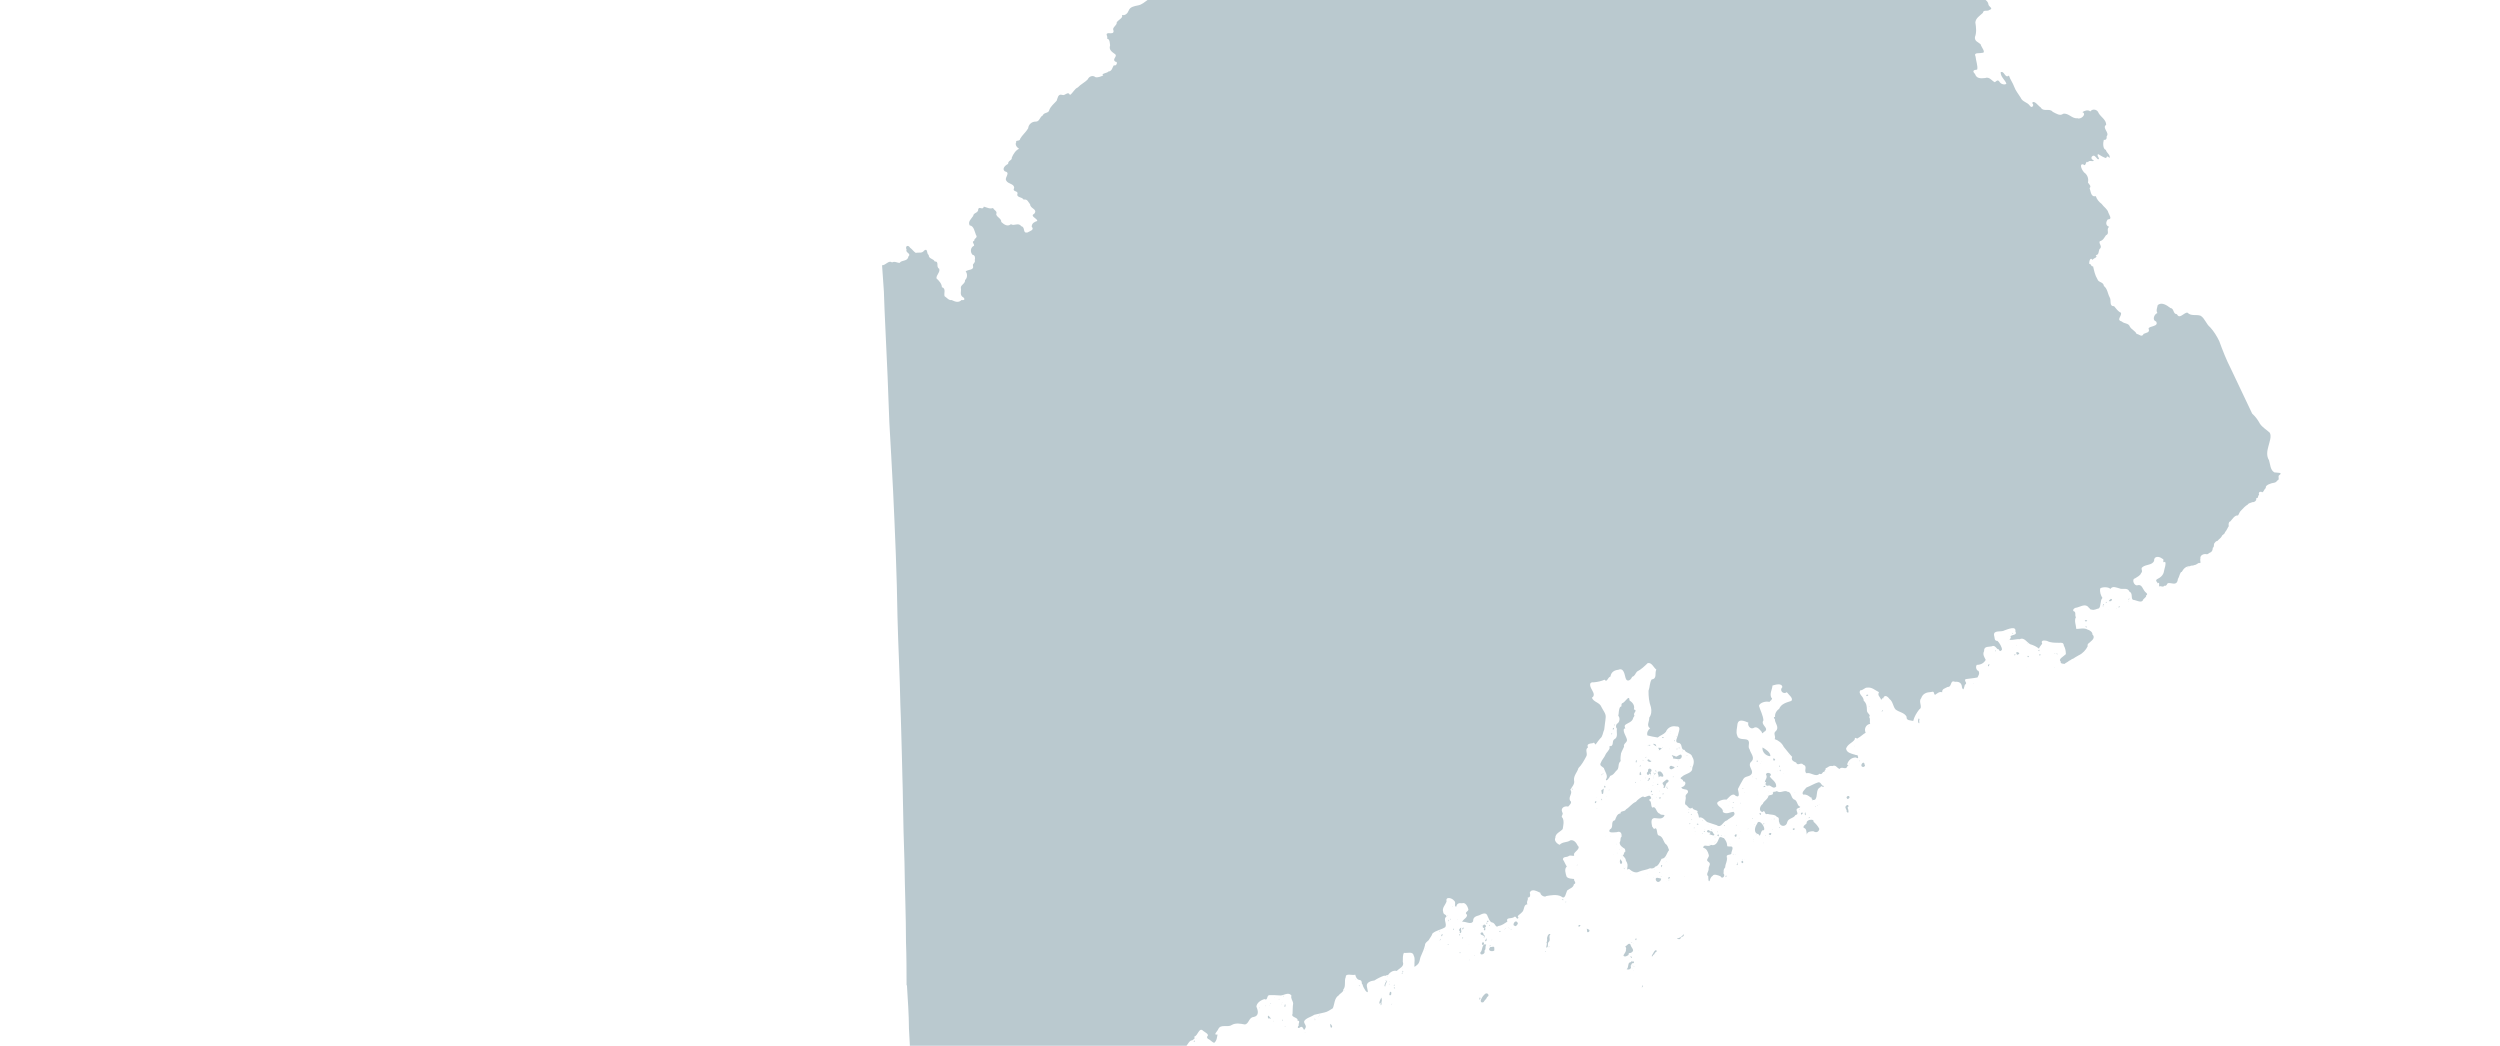 <?xml version="1.0" encoding="utf-8"?>
<!-- Generator: Adobe Illustrator 16.0.4, SVG Export Plug-In . SVG Version: 6.00 Build 0)  -->
<svg version="1.2" baseProfile="tiny" id="Layer_1" xmlns="http://www.w3.org/2000/svg" xmlns:xlink="http://www.w3.org/1999/xlink"
	 x="0px" y="0px" width="153px" height="64px" viewBox="0 0 153 64" xml:space="preserve">
<title>US-Mainland</title>
<desc>Created with Sketch.</desc>
<rect x="-208.783" y="-680" fill="none" width="1440" height="1024"/>
<path id="Background" fill="#BAC9CF" d="M91.428-46.5c-5.071,7.457-10.144,14.914-15.213,22.372
	c-0.354,2.433-0.709,4.869-1.061,7.301c-0.086,0.278-0.015,0.672-0.187,0.886c-0.196,0.089-0.436,0.161-0.627,0.116
	c-0.203-0.005,0.006,0.142-0.179,0.142c0.059,0.05-0.008,0.032,0.016,0.116c-0.011,0.108-0.236,0.288-0.166,0.393
	c-0.116-0.054-0.04,0.043-0.13,0.079c-0.069-0.184-0.02,0.026-0.146,0.063c-0.279,0.031,0.023,0.489-0.293,0.389
	c-0.097,0.105-0.179,0.408-0.391,0.26c-0.089,0.057-0.127-0.043-0.206,0.083c-0.145-0.105-0.27,0.053-0.344,0.173
	c-0.214,0.012-0.222,0.184-0.306,0.363c-0.185,0.154-0.237,0.321-0.188,0.548c0.118,0.157-0.018,0.32,0.029,0.501
	c0,0.168-0.184,0.162-0.271,0.283c-0.323-0.037-0.208,0.287-0.412,0.408c0.022,0.196-0.161,0.252-0.205,0.438
	c-0.02,0.121-0.172,0.289-0.038,0.391c-0.037,0.155-0.162,0.28-0.149,0.467c-0.06,0.204-0.174,0.301-0.22,0.519
	c-0.179,0,0,0.149-0.043,0.206c-0.13,0.133-0.184,0.324-0.313,0.436c-0.075,0.068-0.139,0.248-0.003,0.306
	c0.061,0.085,0.141,0.261,0.241,0.328c0.154,0.061,0.182,0.228,0.31,0.303c0.051,0.136,0.241,0.191,0.241,0.33
	c0.123,0.042,0.167,0.024,0.233,0.193c-0.107,0.073-0.044,0.169-0.092,0.255c-0.05,0.107-0.046,0.208-0.1,0.303
	c-0.046,0.059-0.103,0.176-0.122,0.266c-0.029,0.092-0.123,0.196-0.021,0.294c0.082,0.303-0.217,0.175-0.396,0.156
	c-0.035,0.042-0.296,0.008-0.251,0.081c-0.162,0.122-0.078,0.416-0.338,0.459c0.023,0.108-0.015,0.15-0.025,0.264
	c-0.099,0.065,0.046,0.094-0.054,0.138c-0.244,0.2,0.034,0.254,0.205,0.25c0.129-0.075,0.216-0.029,0.309-0.001
	c0.037,0.104,0.007,0.278-0.115,0.36c-0.12,0.149-0.293,0.237-0.329,0.435c0.119,0.116-0.076,0.236-0.214,0.308
	c-0.242,0.136,0.065,0.144,0.021,0.303c0.133,0.068,0.133,0.252,0.16,0.373c0.194,0.024,0.252,0.206,0.378,0.118
	c-0.066,0.148-0.243,0.306-0.437,0.36c-0.062,0.13-0.095,0.217-0.123,0.371c0.082,0.124-0.171,0.191-0.022,0.233
	c0.161-0.142,0.326,0.034,0.502-0.042c0.113,0.053,0.22-0.149,0.292-0.035c-0.044,0.086,0.033,0.164,0.14,0.054
	c0.094,0.006,0.234,0.178,0.136,0.31c0.13,0.039,0.163-0.172,0.234,0.024c0.079,0.167,0.301,0.261,0.102,0.428
	c-0.169,0.115-0.367,0.26-0.377,0.468c0.14,0.041,0.078,0.213,0.071,0.332c0.283,0.106-0.042,0.331-0.138,0.461
	c0.241,0.054,0.045,0.201-0.095,0.272c-0.11,0.185-0.266,0.344-0.448,0.488c-0.21,0.142-0.378,0.316-0.635,0.356
	c-0.212,0.042-0.462,0.085-0.547,0.307c-0.061,0.168-0.216,0.331-0.415,0.275c0.094,0.179-0.209,0.282-0.319,0.448
	c0.029,0.195-0.301,0.31-0.203,0.489c0.058,0.222-0.168,0.185-0.291,0.175c-0.263,0.021-0.016,0.188-0.102,0.331
	c0.184,0.034,0.168,0.284,0.19,0.425c-0.089,0.242,0.092,0.378,0.253,0.493c0.285,0.157-0.174,0.323,0.066,0.496
	c0.195-0.014,0.061,0.311-0.085,0.218c-0.099,0.119-0.108,0.375-0.339,0.385c-0.051,0.1-0.494,0.124-0.311,0.24
	c-0.126,0.048-0.314,0.148-0.484,0.105c-0.163-0.144-0.396-0.037-0.462,0.127c-0.176,0.195-0.436,0.306-0.614,0.502
	c-0.199,0.078-0.301,0.345-0.478,0.461C65.345,5.542,65.191,5.892,65,5.806c-0.257-0.083-0.274,0.226-0.334,0.361
	c-0.176,0.195-0.361,0.336-0.448,0.561c-0.033,0.222-0.342,0.14-0.398,0.333c-0.196,0.1-0.188,0.368-0.415,0.381
	c-0.253-0.015-0.462,0.176-0.481,0.41c-0.139,0.245-0.363,0.41-0.493,0.646c0,0.169-0.331,0.067-0.229,0.188
	c-0.098,0.142-0.003,0.311,0.165,0.422c-0.187,0.066-0.357,0.319-0.446,0.54c0.034,0.173-0.234,0.162-0.225,0.385
	c-0.143,0.06-0.415,0.293-0.193,0.458c0.373,0.074-0.051,0.374,0.079,0.56c0.11,0.224,0.494,0.181,0.484,0.454
	c-0.125,0.233,0.187,0.159,0.209,0.311c-0.102,0.303,0.253,0.206,0.373,0.4c0.244-0.045,0.27,0.144,0.396,0.288
	c0,0.272,0.491,0.292,0.247,0.583c-0.288,0.146,0.214,0.282,0.187,0.438c-0.17,0.055-0.332,0.13-0.338,0.35
	c0.199,0.198-0.13,0.275-0.27,0.357c-0.307,0.051-0.098-0.325-0.364-0.385c-0.184-0.257-0.422,0.01-0.636-0.125
	c-0.206,0.163-0.408,0.034-0.591-0.136c0.009-0.223-0.261-0.271-0.312-0.472c0.089-0.203-0.127-0.235-0.193-0.385
	c-0.196,0.076-0.359-0.028-0.564-0.084c-0.061,0.242-0.266-0.032-0.341,0.146c0.017,0.266-0.297,0.207-0.31,0.426
	c-0.124,0.188-0.336,0.345-0.216,0.577c0.255,0.022,0.301,0.369,0.384,0.577c0.142,0.191-0.114,0.191-0.104,0.366
	c-0.188,0.065,0.013,0.175-0.01,0.3c-0.225,0.097-0.253,0.388-0.091,0.559c0.145,0.012,0.176,0.172,0.134,0.32
	c0.064,0.155-0.157,0.24-0.109,0.333c0.079,0.31-0.275,0.218-0.45,0.362c0.106,0.106,0.13,0.391-0.034,0.527
	c0.019,0.241-0.301,0.295-0.257,0.507c0.035,0.168-0.076,0.374,0.092,0.517c0.168,0.084,0.175,0.245-0.049,0.198
	c-0.194,0.191-0.396,0.101-0.607,0.003c-0.179,0.034-0.293-0.15-0.433-0.235c-0.063-0.171,0.112-0.478-0.167-0.552
	c0.003-0.199-0.168-0.393-0.33-0.54c-0.021-0.208,0.239-0.371,0.168-0.587C57.251,16.326,57.512,16,57.2,15.997
	c-0.066-0.173-0.371-0.146-0.364-0.394c-0.146-0.068-0.035-0.435-0.273-0.274c-0.141,0.198-0.318,0.101-0.518,0.148
	c-0.133-0.08-0.212-0.222-0.352-0.32c-0.12-0.207-0.32-0.085-0.21,0.119c-0.095,0.2,0.315,0.225,0.109,0.428
	c-0.049,0.316-0.409,0.19-0.534,0.383c-0.136,0.009-0.305-0.119-0.462-0.028c-0.217-0.151-0.381,0.177-0.614,0.177
	c0.03,0.537,0.084,1.07,0.112,1.606c0.042,1.442,0.13,2.881,0.187,4.322c0.063,1.22,0.092,2.44,0.146,3.661
	c0.085,1.412,0.153,2.822,0.231,4.23c0.121,2.564,0.231,5.125,0.268,7.692c0.043,1.788,0.144,3.58,0.176,5.37
	c0.046,1.019,0.057,2.04,0.092,3.059c0.011,0.931,0.057,1.863,0.065,2.797c0.025,1.274,0.046,2.553,0.096,3.828
	c0.019,1.624,0.092,3.248,0.092,4.875c0.033,0.877,0.033,1.754,0.035,2.631l0.022-0.017c0.052,0.89,0.121,1.776,0.124,2.667
	c0.079,1.262,0.116,2.528,0.152,3.791c0.165,0.008,0.146,0.189,0.297,0.243c0.078,0.168,0.192,0.313,0.114,0.496
	c0.044,0.242-0.275-0.013-0.218,0.255c0.129,0.134,0.125,0.316,0.196,0.465c-0.079,0.12,0,0.277-0.071,0.332
	c-0.01,0.238-0.15,0.346-0.236,0.548c-0.073,0.147,0.063,0.257-0.066,0.309c-0.174,0.005-0.051,0.141,0.063,0.178
	c0.181,0.001,0.155,0.302,0.087,0.447c-0.208,0.209,0.123,0.399,0.023,0.602c-0.263,0.035-0.06,0.45-0.372,0.454
	c-0.244,0.176-0.16,0.505-0.073,0.729c-0.19,0.082-0.035,0.272-0.083,0.444c0.103,0.143,0.107,0.339,0.24,0.496
	c-0.18,0.175,0.131,0.228,0.025,0.438c0.03-0.036,0.206-0.024,0.098,0.089c0.088,0.15,0.237,0.141,0.269,0.349
	c0.152-0.007,0.307-0.062,0.5-0.082c-0.005,0.05-0.008,0.116,0.04,0.228c0.144,0.013,0.065,0.117,0.136,0.102
	c-0.03,0.041,0.019,0.079,0.109,0.057c-0.061,0.127,0.044,0.003,0.038,0.109c0.18,0,0.035,0.049,0.104,0.122
	c-0.143-0.01-0.02,0.087,0,0.15c-0.095,0.059,0.089,0.232,0.169,0.136c-0.025,0.109,0.214,0.223,0.104,0.269
	c-0.249-0.039-0.173,0.28,0.029,0.132c-0.079,0.102-0.003,0.253,0.163,0.26c0.203-0.013,0.003,0.074,0.14,0.136
	c-0.137,0.26,0.234,0.124,0.237,0.323c0.125,0.082,0.277,0.133,0.272,0.332c0.095,0.035,0.478,0.003,0.373,0.234
	c0.106,0.015-0.016,0.217,0.12,0.168c0.196-0.054,0.5,0.174,0.38,0.386c0.247,0.028,0.125,0.331,0.005,0.446
	c-0.016,0.209-0.118,0.42-0.056,0.632c-0.266,0.047-0.156,0.269-0.1,0.444c-0.051,0.178-0.107,0.362-0.118,0.571
	c-0.175,0.268-0.016,0.54,0.013,0.821c0.118,0.267,0.462,0.315,0.61,0.563c0.198,0.124,0.323,0.342,0.517,0.45
	c0.347-0.017,0.246,0.538,0.612,0.478c0.169,0.155,0.359,0.163,0.595,0.12c0.288-0.107,0.293,0.132,0.303,0.358
	c0.066,0.09,0.345-0.07,0.446-0.157c0.193,0.008,0.271-0.166,0.377-0.28c-0.076-0.225,0.202-0.243,0.199-0.467
	c0.03-0.263,0.263-0.436,0.396-0.623c0.133-0.16-0.003-0.584,0.309-0.542c0.077-0.213-0.145-0.359,0.005-0.592
	c0.022-0.296,0.298-0.539,0.544-0.283c0.301,0.035,0.045-0.181-0.014-0.307c-0.188-0.203,0.043-0.356,0.135-0.507
	c0.177-0.168-0.035-0.411,0.195-0.573c0.196-0.153,0.154-0.319,0.048-0.487c-0.163-0.153-0.104-0.422-0.263-0.602
	c0.079-0.325,0.179-0.651,0.356-0.944c0.276-0.17,0.141-0.551,0.309-0.829c0.146-0.287,0.36-0.575,0.592-0.771
	c0.196-0.13,0.487-0.332,0.702-0.101c0.063-0.078,0.2-0.178,0.33-0.117c0.229-0.024,0.544,0.275,0.623-0.054
	c0.174,0.039,0.133-0.143,0.25-0.213c0.236-0.011,0.428-0.047,0.614-0.205c0.04-0.221-0.114-0.372-0.169-0.583
	c-0.101-0.25,0.1-0.62,0.398-0.459c0.248,0.216,0.277-0.225,0.428-0.321c0.192-0.151,0.12-0.444,0.248-0.644
	c0.104-0.225,0.339-0.303,0.561-0.354c0.164,0.151,0.138-0.154,0.307-0.15c-0.181-0.229-0.345,0.09-0.533-0.076
	c-0.303-0.033-0.397-0.337-0.51-0.568c-0.013-0.278-0.109-0.548-0.021-0.823c0.015-0.177,0.244-0.468,0.231-0.51
	c0.182-0.3,0.371-0.699,0.763-0.746c0.199-0.083,0.538,0.141,0.316,0.307c-0.025,0.186,0.462,0.066,0.186-0.09
	c0-0.272,0.266-0.489,0.505-0.604c0.161-0.231,0.414-0.181,0.525,0.032c0.23-0.038,0.484,0.129,0.633-0.137
	c0.074-0.235,0.386-0.209,0.39,0.03c0.208,0.036,0.434-0.135,0.396-0.332c-0.066,0.016-0.058-0.101-0.096-0.163
	c-0.095-0.03-0.154-0.133-0.047-0.239c0.139-0.232-0.107-0.147-0.24-0.291c0.096-0.137-0.035-0.091-0.013-0.196
	c0.115-0.097-0.035-0.283,0.05-0.3c0.104-0.139,0.065-0.242,0.14-0.404c-0.207-0.079-0.008-0.33,0.14-0.402
	c0.158-0.111,0.248-0.313,0.378-0.44c0.09-0.088,0.215-0.31,0.059-0.36c0.127-0.133,0.244-0.434,0.416-0.421
	c0.112-0.094,0.183-0.078,0.127-0.227c0.223-0.056,0.275-0.535,0.502-0.391c0.103,0.112,0.464,0.242,0.284,0.388
	c0.022,0.054-0.047,0.039,0.054,0.141c0.152,0.057,0.275,0.237,0.388,0.237c0.163-0.148,0.157-0.335,0.197-0.505
	c-0.315,0.057,0.011-0.212,0.045-0.332c0.157-0.328,0.565-0.076,0.82-0.249c0.247-0.143,0.535-0.084,0.798-0.034
	c0.26-0.017,0.24-0.434,0.544-0.456c0.342-0.066,0.283-0.38,0.171-0.632c0.013-0.229,0.265-0.401,0.497-0.464
	c0.209,0.125,0.12-0.23,0.287-0.24c0.215-0.01,0.437,0,0.636,0.016c0.211,0.045,0.532-0.258,0.725,0.013
	c-0.062,0.174,0.086,0.301,0.104,0.477c-0.035,0.201-0.024,0.444-0.037,0.635c-0.126,0.234,0.379,0.206,0.3,0.418
	c0.218,0,0.025,0.189,0.085,0.286c-0.136,0.148-0.03,0.229,0.109,0.103c0.198-0.07,0.16,0.334,0.28,0.089
	c0.125-0.181-0.092-0.272-0.063-0.443c0.102-0.196,0.425-0.256,0.614-0.392c0.209-0.048,0.418-0.096,0.628-0.143
	c0.186-0.032,0.372-0.175,0.512-0.257c0.112-0.26,0.089-0.625,0.354-0.785c0.066-0.11,0.332-0.234,0.283-0.354
	c0.182-0.209,0.043-0.535,0.155-0.773c-0.012-0.257,0.403-0.078,0.582-0.143c0.018,0.1,0.083,0.312,0.287,0.329
	c0.164,0.035,0.066,0.235,0.158,0.268c0.021,0.144,0.11,0.256,0.189,0.393c0.237,0.251,0.086-0.14,0.073-0.287
	c-0.038-0.238,0.261-0.327,0.465-0.35c0.171-0.113,0.382-0.217,0.594-0.294c0.15,0.044,0.115-0.069,0.229-0.028
	c0.104-0.155,0.311-0.323,0.544-0.26c0.17-0.174,0.481-0.266,0.369-0.562c0.008-0.188-0.015-0.397,0.069-0.545
	c0.204,0.036,0.543-0.112,0.597,0.16c0.104,0.199,0.03,0.411,0.048,0.587c-0.038,0.187,0.063,0.066,0.146,0.003
	c0.203-0.143,0.16-0.388,0.26-0.577c0.095-0.206,0.188-0.433,0.239-0.645c-0.009-0.141,0.144-0.217,0.229-0.309
	c0.066-0.127,0.192-0.263,0.225-0.402c0.218-0.196,0.535-0.228,0.778-0.384c0.146-0.186-0.155-0.517,0.082-0.649
	c-0.033-0.186-0.18-0.081-0.202-0.288c-0.087-0.255,0.143-0.423,0.209-0.653c-0.082-0.301,0.329-0.214,0.459-0.035
	c0.151,0.102-0.035,0.365,0.133,0.367c0.033-0.189,0.158-0.24,0.352-0.21c0.215-0.086,0.354,0.22,0.389,0.371
	c0.013,0.14-0.284,0.181-0.08,0.336c0.011,0.189-0.217,0.245-0.3,0.431c0.2-0.048,0.548,0.212,0.672-0.041
	c-0.01-0.234,0.148-0.301,0.37-0.361c0.188-0.092,0.443-0.225,0.521,0.071c0.059,0.115,0.115,0.309,0.245,0.362
	c0.249,0.027,0.209,0.375,0.418,0.219c0.212-0.025,0.362-0.152,0.541-0.265c-0.105-0.266,0.206-0.169,0.38-0.258
	c0.186-0.177,0.158,0.22,0.308,0.022c-0.162-0.107,0.102-0.206,0.196-0.326c0.181-0.136,0.087-0.497,0.342-0.491
	c-0.083-0.192,0.076-0.266,0.016-0.416c0.181-0.011,0.168-0.146,0.13-0.306c0.125-0.281,0.452-0.069,0.648,0.013
	c-0.016,0.142,0.275,0.303,0.364,0.196c0.274-0.044,0.633-0.118,0.912,0.027c0.253,0.229,0.275-0.224,0.375-0.378
	c0.156-0.121,0.368-0.154,0.4-0.372c0.215-0.073-0.058-0.227,0.021-0.318c-0.115-0.016-0.388-0.013-0.471-0.15
	c-0.05-0.173-0.161-0.469,0.017-0.612c-0.079-0.109-0.143-0.298-0.239-0.434c0.003-0.196,0.232-0.117,0.35-0.206
	c0.127-0.106,0.412,0.094,0.323-0.117c0.021-0.146,0.443-0.348,0.234-0.519c-0.086-0.181-0.237-0.38-0.453-0.33
	c-0.191,0.149-0.475,0.073-0.655,0.275c-0.171-0.066-0.354-0.263-0.263-0.429c-0.008-0.272,0.321-0.372,0.451-0.535
	c0.028-0.207,0.103-0.457-0.005-0.679c-0.155-0.109,0.087-0.207-0.025-0.354c-0.11-0.255,0.127-0.398,0.364-0.342
	c0.057-0.066,0.286-0.256,0.114-0.367c-0.117-0.243,0.199-0.462,0.016-0.661c0.11-0.193,0.289-0.349,0.229-0.583
	c-0.03-0.294,0.207-0.497,0.268-0.743c0.191-0.186,0.331-0.44,0.46-0.678c0.154-0.203-0.103-0.438,0.129-0.597
	c-0.117-0.207,0.123-0.232,0.293-0.253c0.118-0.109,0.118,0.131,0.182,0.066c0.11-0.163,0.164-0.219,0.269-0.352
	c0.16-0.117,0.158-0.359,0.247-0.55c0.022-0.271,0.07-0.475,0.089-0.743c0.03-0.229-0.181-0.456-0.255-0.624
	c-0.109-0.302-0.479-0.293-0.59-0.579c0.174-0.095,0.121-0.281,0.034-0.424c-0.112-0.186-0.291-0.551,0.081-0.517
	c0.232-0.021,0.457-0.069,0.663-0.161c0.156,0.202,0.177-0.14,0.36-0.193c0.035-0.261,0.222-0.388,0.481-0.414
	c0.328-0.143,0.377,0.266,0.44,0.492c0.08,0.306,0.335,0.138,0.401-0.056c0.193-0.066,0.184-0.201,0.304-0.326
	c0.262-0.135,0.451-0.322,0.655-0.519c0.247-0.051,0.352,0.269,0.526,0.398c-0.116,0.206,0.066,0.565-0.282,0.599
	c-0.133,0.191-0.11,0.475-0.196,0.699c-0.003,0.347,0.031,0.678,0.146,1c0.058,0.225,0.025,0.475-0.104,0.647
	c0.028,0.207-0.202,0.492,0.056,0.647c-0.128,0.095-0.224,0.288-0.163,0.439c0.189,0.05,0.411,0.092,0.63,0.126
	c0.147-0.134,0.353-0.17,0.497-0.349c0.105-0.255,0.36-0.386,0.627-0.329c0.326-0.018,0.168,0.276,0.126,0.473
	c-0.028,0.188-0.269,0.517,0.03,0.535c0.266,0.045,0.1,0.44,0.359,0.425c0.062,0.208,0.424,0.185,0.472,0.427
	c0.152,0.237,0.095,0.44,0,0.681c0.035,0.326-0.449,0.345-0.632,0.541c-0.238,0.152,0.122,0.124,0.068,0.272
	c0.27,0.011,0.123,0.352-0.095,0.359c-0.007,0.16,0.284,0.112,0.37,0.193c0.117,0.188-0.128,0.199-0.119,0.378
	c0.048,0.173-0.062,0.306-0.021,0.487c0.175,0.082,0.229,0.362,0.44,0.196c0.01,0.186,0.411,0.127,0.298,0.303
	c0.066,0.075,0.092,0.242,0.104,0.309c0.278-0.083,0.394,0.281,0.587,0.301c0.151,0.041,0.318,0.117,0.498,0.164
	c0.292,0.209,0.376-0.248,0.634-0.296c0.143-0.156,0.617-0.283,0.401-0.521c-0.196,0-0.435,0.181-0.658,0.013
	c0.035-0.27-0.313-0.298-0.354-0.551c0.044-0.133,0.405-0.247,0.576-0.209c0.136-0.107,0.364-0.472,0.566-0.228
	c0.296,0.138,0.155-0.244,0.13-0.418c0.102-0.203,0.206-0.404,0.323-0.596c0.112-0.237,0.421-0.121,0.535-0.367
	c0.075-0.229-0.26-0.442-0.071-0.684c0.31-0.256-0.002-0.514-0.07-0.786c-0.125-0.163,0.015-0.354-0.062-0.505
	c-0.087-0.227-0.612,0.013-0.696-0.341c-0.095-0.226,0-0.464,0.013-0.689c0.063-0.366,0.424-0.199,0.671-0.1
	c-0.072,0.146,0.102,0.422,0.304,0.335c0.227-0.156,0.393,0.104,0.518,0.241c0.012,0.185,0.1-0.025,0.201-0.048
	c0.234-0.224-0.298-0.383-0.102-0.671c-0.028-0.312-0.188-0.589-0.275-0.887c0.054-0.204,0.446-0.301,0.64-0.235
	c-0.021-0.008,0.261-0.206,0.127-0.246c-0.138-0.246,0.044-0.506,0.062-0.759c0.169-0.048,0.578-0.18,0.604,0.101
	c-0.21,0.196,0.059,0.472,0.273,0.308c0.099,0.146,0.44,0.386,0.267,0.536c-0.301,0.097-0.611,0.173-0.739,0.486
	c-0.157,0.098-0.272,0.294-0.247,0.484c-0.179,0.042,0.033,0.136-0.011,0.188c0.005,0.188,0.291,0.469,0.054,0.688
	c-0.184,0.143,0.021,0.303-0.066,0.488c0.24,0.085,0.443,0.24,0.554,0.475c0.177,0.205,0.332,0.432,0.516,0.61
	c-0.092,0.206,0.094,0.288,0.241,0.349c0.098,0.25,0.302-0.057,0.437,0.133c0.296,0.102,0.003,0.375,0.196,0.522
	c0.275-0.082,0.563,0.269,0.794,0.03c0.203,0.105,0.176-0.191,0.311-0.097c-0.057-0.097,0.102-0.104,0.066-0.239
	c0.149-0.033,0.211-0.179,0.413-0.133c0.232-0.1,0.272,0.128,0.449,0.176c0.125-0.196,0.389,0.104,0.468-0.166
	c0.161-0.037-0.013-0.03-0.007-0.127c0.073-0.239,0.26-0.411,0.535-0.41c0.172,0.125,0.153-0.034,0.079-0.155
	c-0.066,0.042-0.119-0.024-0.212-0.034c-0.152-0.051-0.44-0.1-0.472-0.354c0.103-0.281,0.368-0.338,0.522-0.547
	c0.028-0.242,0.12,0.009,0.209-0.097c0.146-0.07,0.332-0.26,0.468-0.326c-0.117-0.236,0.022-0.507,0.278-0.545
	c-0.062-0.123,0.04-0.288-0.072-0.421c0.161-0.117-0.155-0.222-0.13-0.421c-0.006-0.22-0.015-0.41-0.196-0.576
	c0.018-0.258-0.369-0.397-0.206-0.635c0.165,0.012,0.27-0.176,0.425-0.163c0.288-0.037,0.449,0.145,0.715,0.279
	c-0.095,0.189,0.028,0.25,0.104,0.396c0.052,0.199,0.115-0.152,0.146,0.001c0.078-0.276,0.274-0.153,0.395,0.022
	c0.215,0.15,0.209,0.459,0.369,0.638c0.199,0.166,0.544,0.184,0.677,0.448c-0.034,0.245,0.242,0.214,0.405,0.255
	c0.066-0.262,0.203-0.489,0.37-0.706c0.241-0.127-0.074-0.472,0.114-0.678c0.104-0.299,0.326-0.371,0.627-0.389
	c0.212-0.07,0.117,0.11,0.225,0.177c0.107-0.066,0.266-0.23,0.439-0.156c-0.031-0.211,0.17-0.236,0.326-0.326
	c0.298,0.008,0.13-0.451,0.453-0.318c0.263-0.023,0.414,0.076,0.431,0.342c0.098,0.301,0.139-0.06,0.174-0.156
	c0.202-0.128-0.066-0.198,0.039-0.347c0.239-0.038,0.494-0.054,0.736-0.104c0.057-0.133,0.15-0.212,0.063-0.398
	c-0.124-0.022-0.206-0.247-0.106-0.372c0.254-0.004,0.436-0.109,0.545-0.306c-0.074-0.161-0.209-0.326-0.1-0.535
	c-0.01-0.306,0.232-0.247,0.459-0.291c0.24-0.127,0.292,0.206,0.446,0.182c0.047,0.17,0.13,0.1,0.189,0.024
	c0.016-0.137-0.155-0.43-0.272-0.538c-0.218-0.004-0.158-0.19-0.212-0.349c-0.044-0.345,0.459-0.171,0.64-0.298
	c0.201-0.069,0.731-0.301,0.666,0.066c0.135,0.225-0.182,0.193-0.302,0.288c0.072,0.143-0.063,0.155-0.048,0.222
	c0.19,0.035,0.418-0.06,0.616-0.034c0.253-0.147,0.444,0.196,0.638,0.304c0.199,0.057,0.398,0.151,0.538,0.271
	c0.043-0.126,0.136-0.205,0.199-0.302c-0.111-0.227,0.136-0.212,0.288-0.173c0.237,0.127,0.492,0.112,0.747,0.117
	c0.141,0.003,0.269-0.038,0.289,0.171c0.088,0.168,0.122,0.308,0.124,0.525c-0.122,0.127-0.492,0.313-0.318,0.438
	c-0.028,0.144,0.102,0.146,0.244,0.158c0.005-0.033,0.21-0.124,0.269-0.188c0.117-0.042,0.163-0.123,0.247-0.129
	c0.073-0.046,0.209-0.14,0.339-0.206c0.24-0.107,0.447-0.329,0.554-0.554c-0.03-0.188,0.076-0.162,0.216-0.32
	c0.162-0.126,0.208-0.284,0.074-0.401c0.019-0.149-0.173-0.272-0.306-0.306c-0.206-0.122-0.522-0.027-0.681-0.036
	c-0.013-0.242-0.15-0.505-0.019-0.73c-0.081-0.044,0.001-0.196-0.073-0.321c-0.219-0.057-0.035-0.259,0.123-0.253
	c0.233-0.057,0.535-0.273,0.726-0.006c0.098,0.054,0.049,0.13,0.196,0.131c0.151,0.049,0.309-0.059,0.424-0.077
	c0.147-0.111,0.063-0.477,0.222-0.64c-0.092-0.14-0.181-0.362-0.133-0.584c0.101-0.09,0.506-0.106,0.618,0.033
	c0.142-0.206,0.363-0.081,0.565-0.031c0.169,0.092,0.49-0.089,0.602,0.194c0.235,0.1,0.066,0.444,0.231,0.505
	c0.177,0.013,0.47,0.197,0.585,0.044c0.02-0.125,0.26-0.212,0.196-0.301c0.152-0.103,0.025-0.156-0.051-0.235
	c-0.151-0.16-0.193-0.492-0.475-0.399c-0.196,0.051-0.375-0.378-0.136-0.426c0.146-0.103,0.309-0.161,0.365-0.321
	c0.146-0.128-0.059-0.266,0.084-0.365c0.209-0.177,0.606-0.109,0.711-0.386c-0.018-0.312,0.33-0.28,0.497-0.13
	c0.179,0.021-0.053,0.304,0.175,0.189c0.083,0.132-0.031,0.374-0.062,0.551c-0.032,0.26-0.206,0.41-0.438,0.52
	c-0.123,0.098,0.04,0.169,0.046,0.253c0.163-0.15,0.046,0.203,0.112,0.187c0.076-0.062,0.206,0.083,0.306-0.05
	c0.124,0.039,0.122-0.073,0.147-0.063c0.034-0.149,0.206-0.084,0.323-0.073c0.237,0.054,0.33-0.057,0.351-0.275
	c0.095-0.127,0.127-0.438,0.236-0.431c0.118-0.213,0.269-0.354,0.505-0.347c0.079-0.071,0.18-0.011,0.251-0.066
	c0.138-0.008,0.217-0.12,0.306-0.139c0.16,0.077,0.032-0.15,0.081-0.262c-0.04-0.205,0.197-0.297,0.344-0.275
	c0.12,0.041,0.156-0.066,0.243-0.092c0.13-0.041,0.166-0.169,0.171-0.297c0.102-0.051,0.041-0.158,0.089-0.267
	c0.066-0.062,0.092-0.15,0.188-0.146c0.09-0.104,0.223-0.188,0.268-0.282c0.041-0.131,0.158-0.09,0.204-0.256
	c0.115-0.132,0.15-0.263,0.229-0.372c-0.025-0.076-0.016-0.272,0.092-0.287c0.12-0.128,0.268-0.394,0.472-0.367
	c0.062-0.071,0.08-0.21,0.201-0.314c0.121-0.135,0.258-0.274,0.4-0.354c0.041-0.089,0.196-0.102,0.281-0.146
	c0.104,0.016,0.272-0.079,0.231-0.237c0.199-0.035,0.046-0.121,0.177-0.203c-0.047-0.159,0.032-0.209,0.143-0.193
	c0.107,0.119,0.161-0.167,0.271-0.23c-0.036-0.117,0.111-0.216,0.266-0.26c0.176-0.084,0.326-0.019,0.43-0.198
	c0.164-0.042,0.042-0.225,0.1-0.309c0.299-0.202-0.087-0.159-0.268-0.189c-0.26-0.133-0.255-0.5-0.334-0.747
	c-0.169-0.26-0.115-0.576-0.036-0.854c0.06-0.256,0.205-0.6,0.085-0.824c-0.196-0.188-0.446-0.321-0.602-0.551
	c-0.126-0.231-0.278-0.446-0.477-0.62c-0.438-0.918-0.87-1.834-1.306-2.753c-0.279-0.543-0.5-1.112-0.709-1.684
	c-0.146-0.303-0.326-0.598-0.557-0.85c-0.242-0.192-0.323-0.544-0.583-0.704c-0.263-0.099-0.588,0.043-0.804-0.19
	c-0.21-0.028-0.485,0.435-0.643,0.097c-0.266-0.012-0.158-0.36-0.405-0.382c-0.212-0.169-0.548-0.391-0.776-0.169
	c-0.024,0.149-0.119,0.328-0.017,0.477c-0.184,0.056-0.35,0.427-0.08,0.515c0.196,0.331-0.451,0.268-0.461,0.441
	c0.112,0.251-0.166,0.246-0.302,0.32c-0.114,0.241-0.264,0.015-0.43,0.003c-0.079-0.188-0.309-0.262-0.411-0.442
	c-0.079-0.235-0.336-0.167-0.492-0.316c-0.367-0.104,0.016-0.334-0.057-0.54c-0.18-0.078-0.288-0.248-0.418-0.397
	c-0.323,0.001-0.152-0.345-0.267-0.537c-0.133-0.24-0.129-0.523-0.357-0.701c-0.028-0.265-0.332-0.2-0.396-0.416
	c-0.158-0.262-0.196-0.499-0.266-0.788c-0.143,0.034-0.089-0.161-0.236-0.149c-0.013-0.107,0.048-0.46,0.204-0.242
	c0.032-0.119,0.358-0.136,0.195-0.297c0.2-0.006,0.163-0.208,0.226-0.363c0.219-0.161-0.062-0.329,0.017-0.482
	c0.213-0.056,0.266-0.205,0.38-0.367c0.259-0.101-0.01-0.371,0.197-0.519c-0.227-0.073-0.214-0.294-0.081-0.454
	c0.295,0,0.099-0.24,0.032-0.415c-0.051-0.218-0.286-0.349-0.411-0.533c-0.168-0.126-0.303-0.291-0.356-0.475
	c-0.312,0.08-0.303-0.305-0.382-0.49c0.127-0.119-0.023-0.222-0.1-0.342c0.053-0.226-0.021-0.477-0.242-0.625
	c-0.102-0.104-0.329-0.527-0.051-0.49c0.19,0.198,0.143-0.28,0.29-0.125c0.09-0.167,0.275-0.005,0.372-0.104
	c-0.07-0.045-0.19-0.081-0.143-0.225c0.152-0.188,0.242,0.011,0.369,0.138c0.235,0.047-0.134-0.264,0.042-0.303
	c0.149,0.101,0.339,0.203,0.479,0.24c0.041-0.161,0.117-0.108,0.199-0.009c0.09-0.177-0.193-0.323-0.215-0.492
	c-0.196-0.054-0.184-0.43-0.13-0.619c0.143,0.021,0.189-0.065,0.176-0.218c0.197-0.221-0.309-0.52-0.03-0.701
	c0-0.312-0.316-0.468-0.462-0.717c-0.063-0.21-0.352-0.305-0.514-0.101c-0.121-0.134-0.389-0.034-0.479,0.043
	c0.285,0.107-0.09,0.478-0.312,0.37c-0.323,0.046-0.531-0.333-0.864-0.271c-0.196,0.155-0.418-0.008-0.641-0.119
	c-0.198-0.253-0.565,0.037-0.741-0.275c-0.146-0.081-0.394-0.478-0.521-0.263c0.168,0.119-0.014,0.36-0.133,0.17
	c-0.171-0.245-0.456-0.224-0.573-0.511c-0.138-0.226-0.304-0.417-0.386-0.648c-0.084-0.241-0.25-0.454-0.326-0.692
	c-0.25,0.198-0.263-0.3-0.505-0.209c-0.015,0.298,0.291,0.486,0.349,0.71c-0.084,0.078-0.306,0.042-0.399-0.089
	c-0.112-0.177-0.163-0.118-0.306-0.005c-0.182-0.07-0.329-0.361-0.595-0.256c-0.261,0.028-0.523,0.048-0.62-0.25
	c-0.183-0.176-0.096-0.249,0.133-0.267c0.057-0.208-0.079-0.542-0.099-0.797c-0.138-0.28,0.231-0.176,0.395-0.229
	c0.289,0.011-0.059-0.36-0.087-0.526c-0.149-0.137-0.375-0.175-0.346-0.441c0.106-0.254,0.076-0.594,0.025-0.891
	c0.022-0.274,0.282-0.412,0.459-0.585c0.035-0.224,0.274-0.068,0.399-0.18c0.299-0.097-0.073-0.195-0.063-0.371
	c-0.041-0.206-0.27-0.293-0.424-0.441c-0.111-0.127-0.284-0.342-0.239-0.452c-0.09-0.091-0.214-0.173-0.157-0.352
	c-0.05-0.214,0.14-0.253,0.229-0.418c0.051-0.167,0.234-0.071,0.298-0.191c0.171,0.075,0.161-0.132,0.205-0.248
	c0.01-0.183,0.094-0.099,0.171-0.203c0.084,0.015,0.137-0.131,0.117-0.186c-0.12-0.088-0.112-0.269-0.285-0.269
	c0.017-0.122-0.12-0.079-0.151-0.164c-0.111,0-0.168-0.116-0.174-0.255c-0.046-1.103-0.063-2.21-0.104-3.314
	c-0.135-4.42-0.282-8.841-0.494-13.259c-0.135-2.516-0.201-5.032-0.298-7.55c-0.087-2.662-0.158-5.323-0.256-7.986
	c-0.027-0.309,0.09-0.73-0.333-0.795c-0.185-0.19-0.38-0.333-0.644-0.39c-0.166-0.15-0.382-0.223-0.571-0.337
	c-0.229-0.022-0.462-0.157-0.487-0.412c0.082-0.36-0.257-0.53-0.371-0.82c-0.118-0.26-0.478-0.286-0.566-0.585
	c-0.052-0.28-0.375-0.457-0.345-0.742c-0.022-0.361-0.453-0.517-0.757-0.57c-0.25-0.19-0.342-0.52-0.582-0.722
	c-0.285-0.23-0.604-0.418-0.923-0.6c-0.309-0.011-0.272-0.337-0.484-0.481c-0.194-0.135-0.413-0.242-0.625-0.35
	c-0.162-0.231-0.459-0.263-0.584-0.527c-0.306-0.144,0.019-0.598-0.336-0.662c-0.35,0.026-0.587-0.28-0.91-0.333
	c-0.312,0.105-0.296-0.295-0.465-0.407c-0.272-0.049-0.617,0.218-0.867-0.039c-0.206-0.271-0.431,0.024-0.654,0.03
	c-0.266-0.108-0.538-0.146-0.813-0.05c-0.348,0.048-0.641,0.368-0.638,0.721c-0.182,0.289,0.13,0.609-0.051,0.883
	c0.137,0.149,0.35,0.516-0.034,0.507c-0.283-0.034-0.586-0.098-0.798,0.145c-0.206-0.073-0.399,0.041-0.596-0.054
	c-0.092-0.23-0.278-0.501-0.551-0.303c-0.246,0.101-0.488-0.138-0.734,0.006c-0.256,0.119-0.421,0.535-0.766,0.337
	c-0.277-0.229-0.599-0.003-0.628,0.315c-0.252,0.139,0.115,0.342-0.05,0.507c-0.167,0.322-0.513,0.429-0.845,0.455
	c-0.232,0.017-0.465,0.278-0.65,0.024c-0.227-0.136-0.457-0.088-0.641,0.092c-0.203-0.156-0.393,0.027-0.596,0.08
	c-0.206,0.157-0.396,0.36-0.653,0.425c-0.219-0.004-0.423,0.062-0.619,0.15c-0.261,0.023-0.427,0.203-0.62,0.366
	c-0.237,0.105-0.399,0.308-0.602,0.455c-0.282-0.041-0.424,0.269-0.696,0.226c-0.061,0.21-0.206,0.036-0.227-0.105
	c-0.169-0.042-0.263-0.162-0.306-0.323c-0.169,0.083-0.266-0.337-0.454-0.213c-0.16,0.225-0.09-0.196-0.263-0.018
	c-0.105-0.166-0.271-0.291-0.429-0.418c-0.186-0.131-0.391-0.23-0.591-0.339c-0.194-0.13-0.404-0.214-0.59-0.339
	c-0.22-0.221-0.271-0.493-0.178-0.774c-0.1-0.204-0.006-0.433-0.092-0.628c-0.071-0.214,0.117-0.454-0.072-0.678
	c0.021-0.407,0.019-0.817,0.005-1.225c0.059-0.178-0.15-0.566,0.063-0.616c-0.04-0.173,0.141-0.105,0.202-0.176
	c-0.097-0.089-0.163-0.218-0.087-0.357c0.054,0.015,0.181,0.024,0.035-0.05c-0.063-0.2,0.047,0.022,0.121-0.083
	c-0.1,0.031-0.172-0.228-0.055-0.067c0.188,0.091,0.075-0.048,0.154-0.148c-0.258,0.147,0.055-0.255-0.218-0.188
	c0.034-0.111,0.042-0.214-0.035-0.319c-0.161-0.151,0.015,0.157-0.179,0.115c0.1-0.045,0.033-0.108-0.018-0.198
	c-0.025,0.003-0.059-0.079-0.144-0.096c-0.137-0.11,0.019,0.106-0.109,0.05c-0.041,0.159-0.193,0.068-0.274,0.195
	c-0.1-0.018-0.226,0.025-0.235-0.066c-0.174,0.056-0.079-0.17-0.237-0.117c-0.07,0.212-0.086,0-0.086-0.101
	c-0.079-0.068-0.207-0.164-0.31-0.225c-0.017,0.025-0.211-0.099-0.306-0.112c-0.043,0.071-0.051,0.063-0.114-0.039
	c-0.072,0.002-0.242-0.158-0.266-0.055c-0.145,0.187-0.082-0.12-0.249-0.1c-0.142-0.219-0.354,0.036-0.519-0.059
	C91.816-46.184,91.617-46.434,91.428-46.5L91.428-46.5z M133.907,34.701c-0.018,0.007-0.037,0.018-0.007,0.032
	C133.936,34.708,133.92,34.701,133.907,34.701z M130.317,36.631c-0.022-0.005-0.092,0.043-0.041,0.079
	C130.327,36.658,130.33,36.636,130.317,36.631z M129.188,36.648c-0.033,0.025-0.162,0.126-0.116,0.163
	c0.046-0.058,0.053-0.008,0.097-0.015C129.206,36.761,129.338,36.702,129.188,36.648L129.188,36.648L129.188,36.648z
	 M130.254,36.769C130.215,36.812,130.282,36.84,130.254,36.769z M128.908,36.83c-0.028,0.012-0.069,0.15,0.017,0.046
	C128.925,36.838,128.915,36.827,128.908,36.83z M128.76,36.963C128.64,36.987,128.772,37.136,128.76,36.963z M128.716,37.066
	C128.589,37.079,128.792,37.159,128.716,37.066z M129.723,37.107C129.489,37.185,129.811,37.189,129.723,37.107L129.723,37.107z
	 M129.542,37.215c-0.02-0.003-0.086,0.023-0.01,0.013C129.545,37.218,129.547,37.215,129.542,37.215z M129.025,37.281
	c-0.004,0-0.031,0.022-0.001,0.01l0,0C129.027,37.284,129.027,37.281,129.025,37.281L129.025,37.281z M127.699,37.946
	c-0.066,0.003-0.189,0.043-0.025,0.093l0,0c0.05,0.008-0.008-0.029,0.017-0.047C127.763,37.959,127.742,37.946,127.699,37.946
	L127.699,37.946z M127.65,38.321C127.576,38.405,127.836,38.431,127.65,38.321z M123.116,38.72
	C123.195,38.839,123.272,38.771,123.116,38.72z M122.913,39.193c-0.009,0-0.019,0.005-0.009,0.016l0,0
	C122.923,39.199,122.918,39.193,122.913,39.193z M124.093,39.38c-0.012,0-0.024,0.008-0.012,0.03l0,0
	C124.11,39.393,124.104,39.382,124.093,39.38z M123.43,39.47c-0.013,0.007-0.02,0.024,0.009,0.034l0,0
	C123.451,39.47,123.438,39.466,123.43,39.47L123.43,39.47z M123.17,39.62c-0.01,0,0.01,0.025,0.013,0.01l0,0
	C123.173,39.62,123.17,39.62,123.17,39.62L123.17,39.62z M124.819,39.763c-0.032-0.006-0.155,0.12-0.017,0.066l0,0
	C124.827,39.785,124.83,39.767,124.819,39.763z M122.12,39.801c-0.046-0.016,0.024,0.14,0.03,0.02l0,0
	C122.138,39.809,122.129,39.803,122.12,39.801L122.12,39.801z M124.815,39.88c-0.004-0.005-0.074,0.013-0.021,0.013
	C124.812,39.885,124.819,39.88,124.815,39.88z M123.458,39.908c-0.053-0.003-0.092,0.025-0.035,0.127l0,0
	c0.01,0.007,0.046,0.095,0.043,0.025C123.67,40.025,123.545,39.918,123.458,39.908L123.458,39.908z M125.889,39.979
	c-0.01-0.007-0.019,0-0.025,0.031C125.927,40.129,125.913,39.999,125.889,39.979z M125.753,39.979c-0.043,0,0.028,0.077,0.025,0.006
	C125.767,39.979,125.758,39.979,125.753,39.979z M123.306,40.048c-0.034,0.005-0.069,0.027,0,0.063
	C123.379,40.065,123.344,40.045,123.306,40.048z M124.814,40.053c-0.033,0.005-0.048,0.022,0.011,0.062l0,0
	C124.968,40.079,124.869,40.045,124.814,40.053L124.814,40.053z M124.101,40.14c-0.023,0.007-0.033,0.031,0.016,0.084v0.005
	C124.218,40.171,124.14,40.13,124.101,40.14L124.101,40.14z M124.92,40.231c-0.006,0-0.016,0.01-0.009,0.019l0,0
	C124.927,40.234,124.924,40.231,124.92,40.231L124.92,40.231z M121.739,40.637c-0.005-0.003-0.008,0-0.013,0.003
	c-0.038,0.022-0.102,0.137-0.018,0.137l0.015-0.022C121.752,40.675,121.752,40.643,121.739,40.637L121.739,40.637z M126.225,40.646
	c0,0-0.003,0-0.003,0.003C126.24,40.716,126.235,40.646,126.225,40.646z M126.1,40.662c-0.005,0.001-0.012,0.005,0.001,0.01
	C126.11,40.663,126.105,40.662,126.1,40.662z M124.024,40.818C123.983,40.818,124.043,40.839,124.024,40.818L124.024,40.818z
	 M125.728,40.839c-0.003-0.003-0.01,0-0.018,0.013C125.74,40.887,125.74,40.843,125.728,40.839z M120.776,41.795l0.002,0.021
	C120.793,41.861,120.812,41.795,120.776,41.795z M114.291,42.514c-0.054-0.002-0.12,0.025-0.038,0.092
	C114.383,42.545,114.343,42.516,114.291,42.514z M99.66,42.715c-0.082,0.021-0.233,0.253-0.332,0.302
	c-0.181,0.04-0.014,0.254-0.169,0.239c-0.109,0.181-0.075,0.359-0.119,0.553c0.119,0.113,0.086,0.378-0.051,0.468
	c-0.072,0.025-0.139,0.2-0.033,0.323c-0.046,0.211,0.104,0.518-0.172,0.655c-0.146,0.13-0.007,0.323-0.2,0.418
	c-0.075-0.086-0.112,0.087-0.072,0.068c0.003,0.169-0.203,0.296-0.266,0.467c-0.055,0.141-0.23,0.322-0.27,0.462
	c-0.117,0.189,0.073,0.232,0.182,0.336c0.063,0.229,0.29,0.485,0.122,0.7c0.003,0.173,0.241-0.134,0.265-0.221
	c0.199-0.062,0.235-0.157,0.357-0.3c0.247-0.169,0.062-0.419,0.283-0.607c-0.031-0.187,0.01-0.329,0.022-0.469
	c0.06-0.171,0.127-0.266,0.187-0.414c-0.069-0.193,0.219-0.254,0.174-0.44c-0.044-0.201-0.269-0.487-0.174-0.669
	c0.171,0.058-0.028-0.097,0.063-0.214c0.158-0.14,0.454-0.173,0.5-0.453l0,0c0.03-0.034,0.057-0.08,0.074-0.125
	c-0.13-0.158,0.233-0.306-0.036-0.378c0.066-0.255-0.086-0.426-0.272-0.554C99.724,42.741,99.698,42.707,99.66,42.715L99.66,42.715z
	 M108.401,42.892C108.408,42.957,108.451,42.871,108.401,42.892z M114.393,43.229c-0.017,0-0.035,0.011-0.004,0.033l0,0
	C114.424,43.24,114.41,43.229,114.393,43.229L114.393,43.229z M115.209,43.45c-0.013,0.01-0.038,0.048-0.053,0.13
	C115.242,43.505,115.235,43.438,115.209,43.45z M100.11,43.771C100.088,43.791,100.139,43.781,100.11,43.771z M117.431,43.972
	c-0.042,0.008-0.082,0.245,0.017,0.297c0.047-0.064-0.029-0.146,0.025-0.213C117.463,43.99,117.448,43.967,117.431,43.972z
	 M98.803,44.329c-0.013,0-0.033,0.033-0.01,0.094l0,0C98.826,44.359,98.815,44.329,98.803,44.329L98.803,44.329z M114.36,44.432
	c-0.009-0.003-0.021,0-0.013,0.022C114.376,44.448,114.37,44.436,114.36,44.432z M98.733,44.541l-0.02,0.021
	C98.654,44.783,98.847,44.559,98.733,44.541z M102.26,44.732c-0.013-0.001-0.022,0.003-0.005,0.025
	C102.28,44.745,102.271,44.734,102.26,44.732z M102.031,44.752c-0.01,0-0.021,0.003,0,0.021
	C102.047,44.765,102.038,44.755,102.031,44.752z M102.234,44.877c-0.01-0.002-0.021,0.003-0.007,0.023
	C102.247,44.888,102.24,44.878,102.234,44.877z M98.647,44.885c-0.01,0-0.022,0.003-0.036,0.006l0,0
	C98.594,45.011,98.708,44.891,98.647,44.885L98.647,44.885z M102.604,45.059c-0.013-0.005-0.035,0-0.022,0.032
	C102.623,45.081,102.615,45.066,102.604,45.059z M101.728,45.103c-0.035,0.007-0.038,0.034,0.092,0.07
	C101.826,45.115,101.763,45.1,101.728,45.103z M102.462,45.303C102.427,45.416,102.582,45.339,102.462,45.303z M101.184,45.521
	c-0.045,0.018,0.12,0.133,0.205,0.163l0,0c-0.047-0.033-0.038-0.1-0.085-0.138C101.233,45.522,101.195,45.518,101.184,45.521
	L101.184,45.521z M100.932,45.571c0-0.003-0.005-0.003-0.015,0.003c-0.122,0.168,0.234-0.033,0.045,0.024l0,0
	C100.932,45.619,100.942,45.581,100.932,45.571z M100.819,45.645c-0.017-0.004-0.032,0-0.01,0.018v0.001
	C100.841,45.653,100.828,45.645,100.819,45.645L100.819,45.645z M113.493,45.645c-0.001,0,0,0.006,0.007,0.013l0,0
	C113.533,45.66,113.503,45.641,113.493,45.645L113.493,45.645z M113.47,45.695c-0.002,0-0.002,0.006,0.008,0.016
	C113.521,45.711,113.479,45.69,113.47,45.695z M101.73,45.745c-0.013,0.007-0.025,0.022,0.007,0.032
	C101.763,45.744,101.745,45.741,101.73,45.745z M107.865,45.745c-0.035,0.263,0.189,0.51,0.459,0.535
	c0.027-0.003,0.023-0.038,0.022-0.052C108.321,46.027,108.052,45.844,107.865,45.745z M101.2,45.754
	C101.187,45.768,101.228,45.768,101.2,45.754z M102.758,45.76c-0.036,0.002-0.066,0.018,0.018,0.036
	C102.836,45.765,102.791,45.755,102.758,45.76z M101.487,45.765c-0.035,0.016,0.093,0.076,0.026,0.164l0,0
	c0.059-0.034,0.318-0.142,0.073-0.161C101.526,45.762,101.496,45.762,101.487,45.765L101.487,45.765z M102.646,45.812
	c-0.027-0.004-0.073,0.031-0.01,0.062C102.669,45.834,102.661,45.816,102.646,45.812z M102.193,45.828
	c-0.014-0.002-0.025,0.003-0.009,0.021C102.214,45.837,102.204,45.829,102.193,45.828z M102.975,45.948
	c-0.018,0.006-0.025,0.022,0.022,0.031C103.01,45.948,102.987,45.941,102.975,45.948z M109.457,46.163
	c-0.009-0.001-0.021,0.004,0.004,0.02C109.479,46.173,109.467,46.165,109.457,46.163z M102.845,46.183
	c-0.076,0.006-0.189,0.11-0.278,0.13l0,0c-0.036-0.045-0.097-0.058-0.152-0.066c-0.253-0.116,0.058,0.093-0.034,0.169
	c0.187,0.006,0.472,0.156,0.544-0.1C102.924,46.206,102.893,46.176,102.845,46.183L102.845,46.183z M103.189,46.239
	c-0.012,0.003-0.021,0.016,0.022,0.022C103.227,46.236,103.204,46.233,103.189,46.239z M103.253,46.239
	c-0.016,0-0.029,0.007,0.01,0.025C103.29,46.249,103.271,46.242,103.253,46.239z M100.779,46.318c-0.003-0.003-0.008-0.003-0.011,0
	c-0.003,0.007-0.003,0.018,0.005,0.035C100.803,46.344,100.791,46.325,100.779,46.318L100.779,46.318z M100.71,46.344
	c-0.033,0.005-0.063,0.02-0.008,0.031C100.766,46.347,100.74,46.341,100.71,46.344z M108.557,46.413
	c-0.039-0.006-0.06,0.048-0.005,0.142c0.035-0.005,0.081-0.024,0.089-0.061C108.612,46.442,108.58,46.417,108.557,46.413z
	 M109.554,46.455c-0.011-0.004-0.021,0.003-0.006,0.017l0,0C109.569,46.464,109.562,46.458,109.554,46.455L109.554,46.455z
	 M100.873,46.476c-0.061,0.011-0.086,0.096,0.051,0.141l0,0c0.088,0.059,0.225-0.089,0.057-0.058
	C100.952,46.488,100.908,46.471,100.873,46.476L100.873,46.476z M100.547,46.502c-0.013,0-0.018,0.013,0,0.049l0,0
	C100.601,46.54,100.565,46.504,100.547,46.502z M107.476,46.504c-0.009,0-0.014,0.005,0.008,0.014
	C107.498,46.509,107.485,46.504,107.476,46.504z M107.571,46.521c-0.01,0.003-0.021,0.016,0.009,0.021
	C107.6,46.521,107.584,46.518,107.571,46.521z M102.709,46.524c-0.013,0.006-0.02,0.022,0.019,0.033
	C102.739,46.524,102.719,46.521,102.709,46.524z M113.788,46.527c-0.02,0.003-0.037,0.016,0.006,0.027
	C113.832,46.527,113.812,46.524,113.788,46.527z M100.151,46.527c-0.03,0.003-0.063,0.057-0.027,0.158
	C100.198,46.575,100.178,46.524,100.151,46.527z M107.526,46.559c-0.013,0.002-0.028,0.007-0.044,0.017
	C107.608,46.676,107.618,46.54,107.526,46.559z M107.805,46.584c-0.008,0-0.013,0.01,0.007,0.017
	C107.824,46.588,107.814,46.584,107.805,46.584z M113.807,46.604c-0.013-0.001-0.025,0.009-0.005,0.025l0,0
	C113.827,46.614,113.817,46.604,113.807,46.604z M114.047,46.676c-0.1-0.013-0.238,0.26-0.003,0.265
	c0.049-0.023,0.136-0.077,0.073-0.138C114.107,46.718,114.08,46.681,114.047,46.676z M107.735,46.721
	c-0.011,0-0.022,0.006,0.002,0.026C107.758,46.727,107.746,46.721,107.735,46.721z M113.17,46.738
	c-0.014,0.001-0.023,0.013,0.02,0.031C113.205,46.747,113.183,46.738,113.17,46.738z M100.404,46.839
	c-0.023-0.001-0.063,0.027-0.051,0.087C100.433,46.869,100.427,46.839,100.404,46.839z M108.89,46.854
	c-0.024-0.007-0.034,0.016,0.029,0.095C108.943,46.901,108.913,46.859,108.89,46.854z M108.919,46.947L108.919,46.947
	L108.919,46.947L108.919,46.947z M102.255,46.869c-0.1,0.025-0.133,0.203,0.036,0.214l0,0c0.102-0.043,0.327-0.123,0.079-0.178
	C102.327,46.869,102.288,46.859,102.255,46.869L102.255,46.869z M102.648,46.892c-0.034-0.005-0.057,0.01,0.033,0.041l0,0
	C102.728,46.909,102.682,46.893,102.648,46.892L102.648,46.892z M103.489,46.914c-0.02-0.007-0.046,0-0.024,0.036
	C103.52,46.936,103.507,46.92,103.489,46.914z M100.952,47.04c-0.054,0-0.103,0.04-0.091,0.143l0,0c0,0.041-0.021,0.079-0.062,0.089
	c-0.062,0.179,0.146,0.199,0.146,0.047c0.035,0.119,0.143,0.109,0.063-0.062C101.146,47.149,101.042,47.04,100.952,47.04
	L100.952,47.04z M108.956,47.116c-0.033,0.003-0.073,0.027-0.012,0.057C109.021,47.129,108.989,47.111,108.956,47.116z
	 M101.325,47.152c-0.019,0.005-0.034,0.022-0.025,0.063C101.391,47.18,101.357,47.147,101.325,47.152z M108.773,47.178
	c-0.014,0.002-0.028,0.008-0.006,0.021C108.793,47.183,108.783,47.178,108.773,47.178z M108.202,47.195
	c-0.011-0.003-0.026,0-0.005,0.018C108.225,47.201,108.213,47.195,108.202,47.195z M111.729,47.205c-0.01-0.004-0.019,0-0.005,0.014
	C111.746,47.216,111.739,47.208,111.729,47.205z M101.613,47.213c-0.322-0.035-0.054,0.229-0.11,0.362
	c0.044-0.023,0.072-0.089,0.133-0.063C101.932,47.626,101.753,47.284,101.613,47.213z M101.363,47.213
	c-0.01,0.003-0.019,0.021-0.016,0.059C101.391,47.241,101.378,47.208,101.363,47.213z M108.956,47.214
	c-0.012-0.001-0.024,0.004-0.009,0.022C108.972,47.227,108.965,47.216,108.956,47.214z M100.391,47.235
	c-0.043,0.009-0.104,0.296,0.041,0.172c0.036-0.013,0.013-0.059-0.012-0.066C100.417,47.259,100.407,47.23,100.391,47.235z
	 M111.756,47.285c0,0.002,0,0.007,0.009,0.012C111.793,47.293,111.762,47.281,111.756,47.285z M101.212,47.29
	c-0.015-0.006-0.035,0.007-0.028,0.048C101.228,47.314,101.225,47.293,101.212,47.29z M108.223,47.3
	c-0.071-0.005-0.139,0.025-0.146,0.114c0.169,0.187-0.216,0.459,0.019,0.462c-0.109,0.13-0.013,0.26,0.177,0.193l0,0
	c0.145,0.041,0.268,0.235,0.43,0.069c0.019-0.306-0.287-0.423-0.396-0.628C108.457,47.417,108.339,47.308,108.223,47.3L108.223,47.3
	z M101.291,47.318c-0.029,0.007-0.061,0.033-0.061,0.096C101.37,47.354,101.338,47.306,101.291,47.318z M98.122,47.328
	c-0.013-0.01-0.085,0.076-0.013,0.046C98.125,47.344,98.129,47.331,98.122,47.328z M109.145,47.346
	c-0.014-0.002-0.025,0.002-0.007,0.018C109.165,47.356,109.155,47.348,109.145,47.346z M98.05,47.373
	c-0.013-0.002-0.043,0.021-0.043,0.085C98.066,47.404,98.066,47.376,98.05,47.373z M101.031,47.45
	c-0.01,0.002-0.013,0.021,0.013,0.049C101.055,47.465,101.042,47.45,101.031,47.45z M101.044,47.499
	C101.044,47.501,101.044,47.501,101.044,47.499L101.044,47.499C101.044,47.501,101.044,47.501,101.044,47.499z M101.2,47.477
	c-0.011,0-0.028,0.007-0.021,0.035C101.218,47.496,101.215,47.481,101.2,47.477z M102.413,47.524
	c-0.02-0.003-0.046,0.007-0.03,0.044C102.439,47.55,102.431,47.531,102.413,47.524z M107.259,47.54c-0.021,0-0.03,0.008,0.016,0.022
	C107.299,47.548,107.274,47.54,107.259,47.54z M100.924,47.544c-0.007-0.004-0.015,0.004,0.006,0.024
	C100.945,47.553,100.933,47.544,100.924,47.544z M101.185,47.567c-0.015,0-0.023,0.008,0.003,0.03
	C101.212,47.575,101.197,47.567,101.185,47.567z M100.718,47.598c-0.008,0.003-0.011,0.016-0.01,0.031
	c0.045-0.008,0.041-0.025,0.028-0.031C100.732,47.594,100.723,47.594,100.718,47.598z M101.184,47.613
	c-0.014-0.003-0.022,0-0.005,0.025C101.2,47.627,101.194,47.616,101.184,47.613z M100.909,47.613
	c-0.023,0.013,0.022,0.107-0.048,0.114C100.725,47.939,101.142,47.598,100.909,47.613z M107.47,47.649
	c-0.025,0-0.041,0.015,0.019,0.041C107.523,47.664,107.492,47.649,107.47,47.649z M102.011,47.711
	c-0.026,0.002-0.056,0.017-0.074,0.045h-0.003c-0.035,0.038-0.089,0.057-0.122,0.1c-0.198,0.102,0.138,0.229-0.025,0.326
	c0.155,0.169,0.109-0.236,0.261-0.287C102.184,47.8,102.098,47.705,102.011,47.711L102.011,47.711z M100.411,47.733
	c-0.01-0.003-0.025,0.007-0.004,0.027C100.433,47.746,100.42,47.736,100.411,47.733z M100.093,47.851
	c-0.015,0-0.03,0.016-0.03,0.064l0,0C100.132,47.904,100.113,47.855,100.093,47.851L100.093,47.851z M111.284,47.876
	c-0.239,0.072-0.501,0.237-0.729,0.319c-0.085,0.106-0.339,0.323-0.194,0.438c0.176-0.03,0.302,0.049,0.451,0.173l0,0h0.029
	l0.017-0.01c0.011,0.158,0.097,0.199,0.22,0.143c0.202-0.196,0.01-0.628,0.336-0.762c0.042-0.185,0.215,0.122,0.191-0.082
	C111.456,48.095,111.464,47.86,111.284,47.876L111.284,47.876z M101.187,47.892c-0.008-0.002-0.02,0.002-0.002,0.02
	C101.202,47.902,101.195,47.894,101.187,47.892z M107.988,47.899c-0.009-0.005-0.021,0-0.006,0.024
	C108.008,47.915,107.998,47.904,107.988,47.899z M101.455,47.968c-0.021,0.002-0.041,0.021-0.034,0.072
	C101.526,48.016,101.493,47.966,101.455,47.968z M98.279,47.983c-0.005,0-0.01,0.007-0.002,0.02
	C98.283,47.993,98.282,47.985,98.279,47.983z M107.976,47.996c-0.013,0-0.024,0.007,0,0.016l0,0
	C107.998,47.999,107.988,47.996,107.976,47.996z M101.151,48.062c-0.018,0-0.028,0.01,0.016,0.04
	C101.189,48.078,101.167,48.065,101.151,48.062z M98.195,48.09c-0.02,0.005-0.025,0.034-0.013,0.109
	c0.118,0.012,0.072-0.094,0.03-0.108C98.206,48.088,98.198,48.088,98.195,48.09L98.195,48.09z M108.018,48.091
	c-0.061,0-0.206,0.135,0.016,0.058l0,0C108.046,48.105,108.039,48.091,108.018,48.091z M102.019,48.145
	c-0.019,0-0.034,0.018-0.031,0.07C102.069,48.195,102.041,48.145,102.019,48.145z M108.163,48.145
	c-0.002,0.004,0.003,0.01,0.013,0.018C108.212,48.159,108.169,48.142,108.163,48.145z M102.054,48.235
	c-0.013,0-0.032,0.013-0.04,0.052C102.085,48.271,102.076,48.235,102.054,48.235z M106.661,48.248
	c-0.03,0.008-0.062,0.033,0.014,0.036h0.003c0.017-0.023,0.017-0.035,0.01-0.036C106.682,48.245,106.67,48.246,106.661,48.248z
	 M100.876,48.248C100.832,48.243,100.886,48.274,100.876,48.248z M98.155,48.261L98.155,48.261c0.003-0.021-0.056,0.074-0.097,0.06
	c-0.13,0.068,0.013,0.16-0.047,0.217C98.155,48.728,98.112,48.383,98.155,48.261L98.155,48.261z M96.187,48.269
	C96.217,48.395,96.309,48.257,96.187,48.269L96.187,48.269z M98.483,48.317c-0.012-0.002-0.038,0.041-0.01,0.062l0,0
	C98.494,48.335,98.491,48.317,98.483,48.317L98.483,48.317z M101.075,48.384c-0.013,0.003-0.025,0.021-0.031,0.063l-0.013,0.01
	l-0.013,0.021C101.142,48.509,101.108,48.379,101.075,48.384L101.075,48.384z M101.566,48.401c-0.013-0.007-0.033,0-0.03,0.031
	C101.575,48.42,101.575,48.404,101.566,48.401z M108.539,48.411c-0.013-0.007-0.025,0-0.001,0.023
	C108.566,48.424,108.552,48.411,108.539,48.411z M108.748,48.411c-0.101,0.075-0.271-0.01-0.246,0.179l0,0
	c-0.076,0.09-0.181,0.047-0.272,0.107c-0.021,0.217-0.3,0.321-0.349,0.503c-0.168,0.111-0.281,0.438-0.019,0.499
	c0.143-0.166,0.133,0.077,0.222,0.13c0.082-0.043,0.196,0.021,0.288,0.019c0.136,0.022,0.284,0.018,0.371,0.147
	c0.2,0.033,0.079,0.227,0.149,0.332c0.057,0.306,0.444,0.274,0.485-0.008c0.07-0.261,0.384-0.215,0.504-0.438
	c0.177-0.039,0.123-0.131,0.077-0.261c-0.066-0.199,0.229-0.147,0.212-0.25c-0.205-0.051-0.148-0.393-0.393-0.451
	c-0.188-0.128-0.142-0.464-0.388-0.466C109.227,48.32,108.932,48.59,108.748,48.411L108.748,48.411z M108.238,48.45
	c-0.011-0.001-0.023,0.003-0.006,0.018C108.255,48.46,108.245,48.453,108.238,48.45z M109.85,48.468
	c-0.008,0-0.019,0.003,0.004,0.016C109.869,48.471,109.859,48.465,109.85,48.468z M108.497,48.478
	c-0.007-0.003-0.018,0.003-0.007,0.025C108.514,48.49,108.508,48.48,108.497,48.478z M106.741,48.478
	c-0.014,0.003-0.025,0.009,0.01,0.021C106.773,48.483,106.758,48.478,106.741,48.478z M109.82,48.498
	c-0.009,0.001-0.018,0.006,0.008,0.014l0,0C109.841,48.499,109.828,48.495,109.82,48.498L109.82,48.498z M101.796,48.557
	c-0.027-0.003-0.065,0.016-0.033,0.069C101.835,48.59,101.822,48.562,101.796,48.557z M99.66,48.58c0,0-0.003-0.002-0.011,0
	C99.644,48.595,99.66,48.583,99.66,48.58z M108.441,48.59c-0.007-0.002-0.018,0-0.003,0.014
	C108.454,48.601,108.447,48.591,108.441,48.59z M101.072,48.598c-0.054,0,0.146,0.127,0.073,0.019l0,0l-0.035-0.006
	C101.088,48.601,101.078,48.601,101.072,48.598L101.072,48.598z M107.531,48.601c-0.002,0-0.002,0.003,0.005,0.013
	C107.564,48.613,107.539,48.598,107.531,48.601z M108.163,48.692c-0.01,0-0.017,0.008,0.006,0.022
	C108.185,48.702,108.176,48.692,108.163,48.692z M100.901,48.699c-0.112,0.016-0.247,0.148-0.342,0.041
	c-0.127,0.039-0.364,0.218-0.44,0.329c-0.24,0.095-0.393,0.339-0.605,0.462c-0.081,0.174-0.352,0.062-0.338,0.252
	c-0.199,0.003-0.271,0.235-0.338,0.414c-0.311,0.07-0.041,0.438-0.311,0.561c-0.169,0.252,0.26,0.178,0.42,0.17
	c0.245-0.086,0.317,0.085,0.289,0.288c-0.107,0.064-0.022,0.24-0.11,0.325c-0.027,0.196,0.182,0.326,0.31,0.404l0,0
	c0.035,0.06,0.025,0.112,0.038,0.172c-0.114,0.02-0.085,0.285-0.161,0.196c-0.01,0.102,0.179,0.152,0.189,0.349
	c0.137,0.227,0.111,0.299,0.081,0.492c0.051,0.188,0.041-0.053,0.144,0.046c0.149,0.136,0.389,0.263,0.588,0.143
	c0.21-0.091,0.48-0.108,0.664-0.206c0.129,0.038,0.272-0.006,0.321-0.1c0.193-0.023,0.301-0.315,0.387-0.479
	c0.278-0.017,0.294-0.332,0.459-0.531c-0.074-0.169-0.073-0.288-0.225-0.388c-0.14-0.173-0.149-0.428-0.382-0.502
	c-0.161,0-0.087-0.356-0.207-0.452c-0.162,0.107-0.128-0.027-0.217-0.089c-0.04-0.191-0.122-0.522,0.144-0.53
	c0.186,0.006,0.44,0.098,0.579-0.102c0.117-0.172-0.175-0.023-0.263-0.169c-0.243-0.058-0.205-0.505-0.46-0.366
	c-0.094-0.136-0.033-0.288-0.129-0.414c-0.192-0.087,0.121-0.109,0.062-0.196c-0.027-0.076-0.063-0.111-0.1-0.122
	C100.933,48.697,100.917,48.697,100.901,48.699L100.901,48.699z M113.129,48.713c-0.013-0.001-0.021-0.001-0.034,0.002
	c-0.073,0.013-0.14,0.11-0.012,0.189c0.046-0.019,0.091-0.051,0.109-0.101C113.189,48.75,113.164,48.721,113.129,48.713
	L113.129,48.713z M98.3,48.75c-0.005,0.003-0.005,0.009,0,0.026l0,0C98.328,48.776,98.306,48.743,98.3,48.75z M101.383,48.771
	L101.383,48.771C101.294,48.766,101.378,48.829,101.383,48.771z M97.711,48.792c-0.004-0.003-0.004-0.003-0.007,0
	c-0.006,0.005-0.014,0.018,0,0.024C97.711,48.804,97.711,48.794,97.711,48.792L97.711,48.792z M101.593,48.8
	c-0.021,0.004-0.039,0.01-0.071,0.025C101.59,48.958,101.715,48.776,101.593,48.8z M101.12,48.863
	c-0.002,0.002-0.007,0.02-0.012,0.059C101.123,48.958,101.128,48.853,101.12,48.863z M98.018,48.879
	C98,48.892,97.989,48.99,98.05,48.968l0,0c-0.007-0.054-0.013-0.079-0.024-0.085C98.024,48.879,98.022,48.879,98.018,48.879
	L98.018,48.879z M101.128,48.942C101.105,48.955,101.167,48.968,101.128,48.942z M110.895,48.987
	c-0.016,0.001-0.022,0.014,0.016,0.034C110.93,48.996,110.909,48.985,110.895,48.987z M105.833,49.019
	c-0.01-0.003-0.022,0.003-0.003,0.021C105.854,49.028,105.844,49.019,105.833,49.019z M97.683,49.034
	c-0.042-0.013-0.137,0.058-0.035,0.124l0,0C97.714,49.079,97.707,49.042,97.683,49.034L97.683,49.034z M106.055,49.092
	c-0.022,0.003-0.022,0.017,0.038,0.047C106.169,49.115,106.086,49.088,106.055,49.092z M101.088,49.126c0,0,0,0.005,0,0.008
	C101.101,49.134,101.092,49.123,101.088,49.126z M106.529,49.136c-0.021-0.002-0.041,0.006-0.003,0.031v0.002
	C106.567,49.151,106.552,49.138,106.529,49.136L106.529,49.136z M111.331,49.215c-0.011-0.003-0.021,0-0.008,0.022
	C111.351,49.225,111.341,49.218,111.331,49.215z M113.057,49.266c-0.028,0.003-0.059,0.022-0.082,0.06
	c-0.117,0.092,0.082,0.234,0.037,0.349c0.178,0.209,0.116-0.163,0.056-0.253c0.097-0.063,0.068-0.14,0.013-0.154
	C113.074,49.266,113.064,49.264,113.057,49.266L113.057,49.266z M111.239,49.271c-0.019,0-0.031,0.008,0.01,0.026l0,0
	C111.277,49.278,111.255,49.271,111.239,49.271L111.239,49.271z M111.208,49.291c-0.01,0-0.018,0.006,0.003,0.018
	C111.227,49.297,111.218,49.291,111.208,49.291z M105.754,49.309c-0.01,0-0.016,0.003,0.006,0.014
	C105.777,49.312,105.767,49.309,105.754,49.309z M101.322,49.324c-0.003,0.001-0.006,0.008-0.003,0.021
	C101.36,49.351,101.333,49.321,101.322,49.324z M111.084,49.334c-0.009,0.003-0.006,0.014,0.01,0.029
	C111.18,49.36,111.101,49.322,111.084,49.334z M106.062,49.396c-0.021-0.007-0.056,0.034-0.005,0.079
	C106.08,49.421,106.073,49.398,106.062,49.396z M96.021,49.411c-0.003,0.003-0.007,0.01,0.003,0.013h0.003
	C96.026,49.411,96.023,49.411,96.021,49.411z M97.742,49.476c-0.011-0.001-0.028,0.005-0.019,0.027
	C97.76,49.49,97.757,49.478,97.742,49.476z M106.065,49.5c-0.011,0-0.026,0.006-0.005,0.028
	C106.09,49.514,106.08,49.503,106.065,49.5z M110.138,49.516c-0.019,0.01-0.031,0.069,0.021,0.018l0,0
	C110.15,49.519,110.145,49.514,110.138,49.516z M103.347,49.533c-0.007,0.003-0.01,0.011-0.005,0.026l0,0
	C103.421,49.563,103.367,49.525,103.347,49.533L103.347,49.533z M105.484,49.588c-0.009-0.001-0.019,0.004,0,0.02
	C105.507,49.598,105.496,49.59,105.484,49.588z M103.356,49.689c-0.008-0.003-0.018-0.003-0.021,0
	c-0.01,0.003-0.01,0.016,0.003,0.038C103.402,49.722,103.38,49.696,103.356,49.689L103.356,49.689z M110.477,49.72
	c-0.021,0.003-0.039,0.097-0.003,0.173l0,0c0.025-0.007,0.051-0.029,0.034-0.063C110.507,49.747,110.489,49.715,110.477,49.72
	L110.477,49.72z M110.287,49.73c-0.046,0.002-0.109,0.05-0.045,0.133C110.369,49.769,110.338,49.728,110.287,49.73z M107.691,49.759
	c-0.038,0.027,0.059,0.2,0.088,0.042v-0.002C107.729,49.759,107.704,49.75,107.691,49.759L107.691,49.759z M103.535,49.813
	c-0.035,0-0.102,0.033-0.022,0.049C103.561,49.826,103.556,49.813,103.535,49.813z M110.755,50.01c-0.025,0-0.075,0.024-0.066,0.069
	C110.788,50.031,110.783,50.008,110.755,50.01z M101.832,50.059L101.832,50.059L101.832,50.059z M110.581,50.068
	c-0.011,0-0.025,0.006,0.003,0.017l0,0C110.609,50.074,110.597,50.068,110.581,50.068z M107.251,50.077
	c-0.019,0.002-0.036,0.021,0.003,0.051C107.292,50.092,107.271,50.077,107.251,50.077z M108.584,50.102
	c-0.022-0.007-0.043-0.004-0.004,0.041l0,0C108.623,50.135,108.604,50.11,108.584,50.102L108.584,50.102z M108.429,50.125
	c-0.002,0.003,0,0.008,0.01,0.018C108.47,50.136,108.435,50.12,108.429,50.125z M103.532,50.139
	c-0.029-0.003-0.054,0.007-0.007,0.032C103.582,50.155,103.559,50.141,103.532,50.139z M108.526,50.164
	c-0.009,0-0.021,0.004-0.003,0.018C108.546,50.168,108.538,50.164,108.526,50.164z M110.508,50.164
	c-0.008,0-0.016,0.004-0.004,0.013C110.52,50.174,110.513,50.168,110.508,50.164z M110.872,50.168
	c-0.139-0.013-0.335,0.066-0.304,0.22c-0.066,0.089-0.228,0.133-0.187,0.272c0.199,0.059,0.161,0.232,0.197,0.418
	c0.024-0.186,0.227-0.206,0.404-0.206c0.161,0.109,0.321,0.057,0.363-0.141c-0.082-0.168-0.229-0.338-0.357-0.438
	C111.015,50.218,110.955,50.177,110.872,50.168z M95.764,50.171c-0.003-0.007-0.039,0.035-0.009,0.023l0,0
	C95.764,50.177,95.764,50.171,95.764,50.171L95.764,50.171z M101.483,50.185C101.455,50.212,101.503,50.197,101.483,50.185z
	 M104.203,50.201c-0.004-0.002-0.013,0-0.02,0.001c-0.008,0.005-0.018,0.012-0.019,0.028
	C104.225,50.225,104.222,50.207,104.203,50.201L104.203,50.201z M107.644,50.298c-0.048,0.003-0.09,0.037-0.112,0.126
	c-0.141,0.174-0.235,0.574,0.086,0.624c0.128,0.271,0.11-0.149,0.251-0.237l0,0c0.045,0.025,0.107-0.017,0.104-0.068
	C107.982,50.585,107.783,50.291,107.644,50.298L107.644,50.298z M103.39,50.38c-0.073-0.007,0.105,0.107,0.047,0.011
	C103.416,50.386,103.402,50.383,103.39,50.38z M107.963,50.386c-0.026-0.006-0.085,0.035-0.016,0.071l0,0
	C107.985,50.408,107.979,50.39,107.963,50.386z M103.883,50.408l-0.028,0.005C103.785,50.53,104.079,50.443,103.883,50.408z
	 M104.532,50.431c-0.016-0.007-0.027,0,0.006,0.019C104.558,50.439,104.542,50.431,104.532,50.431z M107.368,50.437
	c-0.018,0.003-0.028,0.02,0.007,0.03C107.398,50.437,107.381,50.434,107.368,50.437z M103.373,50.456
	c-0.003,0.001-0.006,0.008-0.003,0.019C103.408,50.477,103.383,50.452,103.373,50.456z M106.273,50.484L106.273,50.484
	C106.197,50.585,106.349,50.484,106.273,50.484z M105.542,50.51c-0.03,0-0.063,0.014-0.016,0.041
	C105.593,50.523,105.568,50.51,105.542,50.51z M108.961,50.607c-0.007,0.002-0.017,0.008,0.001,0.022
	C108.979,50.612,108.97,50.607,108.961,50.607z M108.883,50.615c-0.018,0.004-0.023,0.018,0.016,0.046
	C108.972,50.633,108.913,50.609,108.883,50.615z M103.712,50.64C103.589,50.663,103.722,50.702,103.712,50.64L103.712,50.64z
	 M103.719,50.686c-0.01,0.001-0.018,0.011,0,0.017C103.731,50.687,103.725,50.684,103.719,50.686z M109.757,50.696
	c-0.04,0.01-0.066,0.038-0.012,0.104C109.929,50.739,109.824,50.686,109.757,50.696z M106.98,50.706c-0.011-0.007-0.023,0,0,0.034
	C107.004,50.731,106.993,50.715,106.98,50.706z M103.668,50.715C103.633,50.745,103.744,50.727,103.668,50.715z M104.346,50.734
	C104.275,50.74,104.383,50.778,104.346,50.734L104.346,50.734z M106.97,50.763c-0.007,0-0.017,0.003,0,0.019
	C106.985,50.772,106.98,50.766,106.97,50.763z M104.76,50.766C104.63,50.807,104.854,50.819,104.76,50.766L104.76,50.766z
	 M108.473,50.772c-0.013,0-0.025,0.006,0.01,0.03C108.505,50.781,108.488,50.772,108.473,50.772z M104.545,50.804
	c-0.033,0.003-0.063,0.022-0.076,0.051c-0.006,0.199,0.367-0.003,0.143,0.199c0.054,0.003,0.354,0.168,0.298,0
	c-0.099-0.059-0.075-0.209-0.208-0.177c-0.159-0.015-0.023-0.035-0.087-0.051v-0.003c-0.01-0.009-0.022-0.015-0.035-0.018
	C104.568,50.804,104.558,50.804,104.545,50.804L104.545,50.804z M104.3,50.852c-0.03,0.003-0.05,0.025,0.014,0.063l0,0
	C104.359,50.87,104.326,50.852,104.3,50.852L104.3,50.852z M103.329,50.859c-0.003-0.008-0.022,0.013-0.006,0.014
	C103.329,50.864,103.329,50.86,103.329,50.859z M103.729,50.86c-0.004,0.002-0.007,0.007-0.004,0.018l0,0
	C103.768,50.875,103.739,50.852,103.729,50.86L103.729,50.86z M106.532,50.872C106.507,50.898,106.57,50.895,106.532,50.872z
	 M103.752,50.886c-0.005,0.032,0.049-0.003,0.003,0H103.752z M105.104,50.898c-0.023-0.003-0.046,0.007-0.003,0.035
	C105.146,50.915,105.127,50.902,105.104,50.898z M98.458,50.943c0,0.009,0.016,0.041,0.006,0.001
	C98.458,50.94,98.458,50.94,98.458,50.943z M109.587,50.959c-0.008-0.003-0.013,0.002-0.003,0.016
	C109.597,50.965,109.594,50.961,109.587,50.959z M108.357,50.978c-0.077,0-0.204,0.091,0.003,0.13l0,0
	C108.431,51.01,108.403,50.978,108.357,50.978L108.357,50.978z M104.178,50.981c-0.018,0.006-0.033,0.036,0.01,0.039
	c0.009-0.023,0.009-0.033,0.006-0.039C104.19,50.978,104.184,50.981,104.178,50.981L104.178,50.981z M103.766,51.038
	c0,0.003,0.02,0.027,0.01,0.003C103.768,51.038,103.766,51.035,103.766,51.038z M106.33,51.038
	C106.292,51.048,106.346,51.051,106.33,51.038L106.33,51.038z M106.266,51.044C105.985,51.145,106.355,51.365,106.266,51.044z
	 M99.195,51.054c-0.007-0.003-0.016,0-0.007,0.02C99.201,51.065,99.201,51.054,99.195,51.054z M105.162,51.066
	c-0.016-0.005-0.038,0.01-0.063,0.062C105.206,51.27,105.209,51.082,105.162,51.066z M107.504,51.069
	c-0.016-0.004-0.029,0.004-0.016,0.025C107.521,51.082,107.514,51.071,107.504,51.069z M107.467,51.092
	c-0.007-0.003-0.013,0.002,0,0.013C107.48,51.097,107.475,51.092,107.467,51.092z M99.162,51.097
	c-0.002-0.003-0.018,0.008-0.003,0.011l0,0C99.162,51.104,99.162,51.099,99.162,51.097L99.162,51.097z M99.201,51.111
	c-0.009,0.006-0.006,0.039,0.013,0.009C99.208,51.111,99.205,51.107,99.201,51.111z M106.422,51.114c-0.003,0-0.003,0,0,0.006
	C106.435,51.117,106.422,51.111,106.422,51.114z M107.458,51.114c-0.011-0.003-0.017,0,0.002,0.014
	C107.476,51.12,107.467,51.114,107.458,51.114z M108.074,51.114c-0.013-0.007-0.038,0-0.048,0.036
	C108.082,51.138,108.085,51.117,108.074,51.114z M105.376,51.124C105.27,51.141,105.393,51.194,105.376,51.124L105.376,51.124z
	 M105.591,51.143c-0.002-0.002-0.003,0.002-0.006,0.01C105.596,51.171,105.599,51.145,105.591,51.143z M105.542,51.145
	c-0.01,0,0.013,0.049,0.016,0.021C105.545,51.15,105.542,51.145,105.542,51.145z M105.565,51.153
	c-0.001-0.001-0.003,0.002-0.003,0.015l0,0C105.588,51.193,105.575,51.153,105.565,51.153L105.565,51.153z M106.376,51.153
	C106.353,51.163,106.406,51.165,106.376,51.153L106.376,51.153z M98.293,51.155c-0.003-0.005-0.038,0.019-0.01,0.016
	C98.291,51.161,98.295,51.155,98.293,51.155z M105.311,51.155c-0.006-0.003-0.041,0.016-0.008,0.016
	C105.312,51.161,105.313,51.158,105.311,51.155z M98.584,51.171c-0.009,0.003-0.016,0.016-0.003,0.028l0,0
	C98.594,51.174,98.591,51.168,98.584,51.171z M105.114,51.181c0-0.003-0.001,0-0.001,0.003l0,0
	C105.117,51.196,105.117,51.181,105.114,51.181L105.114,51.181z M108.286,51.187c-0.015,0-0.025,0.012,0.013,0.022
	C108.318,51.194,108.302,51.187,108.286,51.187z M105.134,51.19L105.134,51.19L105.134,51.19z M105.058,51.198
	C105.014,51.187,105.061,51.234,105.058,51.198L105.058,51.198z M104.959,51.211C104.871,51.244,105.045,51.25,104.959,51.211z
	 M105.313,51.231c-0.041-0.004-0.08,0.013-0.107,0.072c-0.079,0.209-0.202,0.505-0.497,0.402c-0.167,0.176-0.452-0.1-0.473,0.184
	c0.185,0.015,0.286,0.222,0.334,0.405c0.088,0.168-0.222,0.318-0.035,0.434c0.24,0.146,0.003,0.285,0.035,0.465
	c-0.008,0.162-0.184,0.321-0.022,0.438c-0.006,0.079,0.005,0.426,0.089,0.258c0.028-0.108,0.063-0.218,0.181-0.291
	c0.066-0.126,0.305-0.044,0.476,0.03c0.106,0.214,0.325-0.03,0.186-0.169c0.027-0.184-0.036-0.227,0.103-0.377
	c0.005-0.242,0.146-0.367,0.1-0.607c-0.072-0.244,0.3-0.102,0.279-0.272c-0.022-0.053,0.226-0.445-0.092-0.396
	c-0.054-0.01-0.111,0.003-0.163-0.02c-0.008-0.215-0.073-0.329-0.203-0.495C105.46,51.296,105.384,51.237,105.313,51.231z
	 M105.213,51.244c-0.004-0.004-0.01,0-0.02,0.006C105.222,51.291,105.229,51.25,105.213,51.244z M106.45,51.272
	C106.361,51.298,106.473,51.331,106.45,51.272z M107.309,51.383c-0.013,0.004-0.017,0.017,0.016,0.027l0,0
	C107.337,51.383,107.319,51.38,107.309,51.383L107.309,51.383z M105.007,51.482c-0.01-0.001-0.019,0.004,0,0.024
	C105.022,51.495,105.014,51.484,105.007,51.482z M106.519,51.503c0,0.004-0.002,0.004,0,0.01
	C106.537,51.51,106.523,51.499,106.519,51.503z M107.32,51.51c-0.012,0-0.028,0.003-0.012,0.016
	C107.342,51.516,107.333,51.51,107.32,51.51z M104.966,51.513C104.874,51.559,104.981,51.563,104.966,51.513z M107.93,51.573
	c-0.011-0.003-0.026,0.006-0.014,0.039C107.947,51.592,107.941,51.576,107.93,51.573z M98.933,51.592
	C98.882,51.586,98.983,51.62,98.933,51.592L98.933,51.592z M105.868,51.609c0-0.002-0.005,0-0.013,0.01
	C105.863,51.649,105.874,51.616,105.868,51.609z M105.887,51.617C105.861,51.625,105.938,51.643,105.887,51.617z M98.93,51.652
	C98.893,51.655,98.971,51.709,98.93,51.652L98.93,51.652z M105.917,51.655c-0.01,0.003-0.018,0.015,0.005,0.02v0.001
	C105.94,51.658,105.928,51.652,105.917,51.655L105.917,51.655z M104.614,51.662c0,0-0.003,0.003-0.006,0.008
	C104.627,51.681,104.624,51.662,104.614,51.662z M104.621,51.683c-0.007,0.001-0.007,0.004,0.003,0.016l0,0
	C104.668,51.712,104.632,51.681,104.621,51.683z M98.92,51.691C98.897,51.69,98.933,51.716,98.92,51.691L98.92,51.691z
	 M106.874,51.744L106.874,51.744L106.874,51.744L106.874,51.744L106.874,51.744z M99.244,51.938
	c-0.001,0.002,0.003,0.008,0.018,0.02C99.303,51.956,99.247,51.931,99.244,51.938z M99.262,51.958L99.262,51.958L99.262,51.958
	L99.262,51.958z M104.342,51.981C104.288,52,104.377,52,104.342,51.981z M99.102,51.984c-0.013-0.003-0.026-0.003-0.009,0.022h0.001
	C99.126,52,99.116,51.987,99.102,51.984L99.102,51.984z M98.667,52.07l-0.01,0.014L98.667,52.07z M98.971,52.19
	c-0.003,0-0.01,0.003-0.02,0.013l0,0C98.968,52.231,98.983,52.193,98.971,52.19L98.971,52.19z M99.017,52.203
	c-0.015,0-0.027,0.005-0.008,0.013l0,0C99.039,52.203,99.03,52.2,99.017,52.203L99.017,52.203z M106.099,52.25
	C106.011,52.309,106.116,52.326,106.099,52.25L106.099,52.25z M106.198,52.272C106.134,52.301,106.216,52.339,106.198,52.272
	L106.198,52.272z M106.05,52.272c-0.01,0.008-0.008,0.051,0.011,0.015C106.057,52.275,106.052,52.272,106.05,52.272z M98.742,52.295
	c-0.003,0-0.003,0.006,0,0.018C98.768,52.317,98.749,52.29,98.742,52.295z M99.256,52.361
	C99.218,52.363,99.265,52.417,99.256,52.361z M99.262,52.434c-0.025-0.006,0.038,0.081,0.021,0.009
	C99.271,52.438,99.265,52.434,99.262,52.434z M102.006,52.492c-0.011,0-0.025,0.005-0.011,0.024l0,0
	C102.021,52.504,102.019,52.494,102.006,52.492L102.006,52.492z M105.726,52.496c-0.007-0.002-0.015,0.009-0.002,0.039
	C105.741,52.512,105.735,52.496,105.726,52.496z M99.306,52.529C99.265,52.52,99.328,52.57,99.306,52.529z M99.306,52.562
	c-0.003,0.001,0,0.008,0.013,0.018C99.359,52.58,99.314,52.558,99.306,52.562z M106.667,52.578c-0.003,0-0.008,0.015-0.014,0.051
	C106.674,52.69,106.678,52.575,106.667,52.578z M106.776,52.586c-0.007-0.005-0.016,0-0.007,0.016
	C106.787,52.596,106.784,52.586,106.776,52.586z M99.18,52.596c-0.041-0.013-0.063,0.146-0.028,0.225l0,0v0.014
	c0.077,0.113,0.187-0.072,0.074-0.162C99.208,52.619,99.192,52.599,99.18,52.596L99.18,52.596z M106.634,52.678l-0.048,0.015
	C106.534,52.935,106.797,52.792,106.634,52.678z M101.972,52.708c-0.004,0.005-0.004,0.01,0.003,0.021
	C102.016,52.722,101.98,52.701,101.972,52.708z M102.041,52.755c0,0,0,0.005-0.003,0.022h-0.004
	C102.038,52.801,102.047,52.752,102.041,52.755L102.041,52.755z M99.078,52.764c-0.01-0.005-0.041,0.059,0,0.008l0,0
	C99.078,52.768,99.078,52.767,99.078,52.764L99.078,52.764z M106.346,52.77c-0.003-0.008-0.016,0.016-0.025,0.089
	c-0.102,0.1,0.045,0.13,0.025,0.01C106.353,52.813,106.353,52.777,106.346,52.77L106.346,52.77z M101.898,52.795
	C101.883,52.817,101.941,52.801,101.898,52.795z M96.541,52.917c-0.003,0.001-0.015,0.008-0.03,0.021
	C96.454,53.035,96.585,52.901,96.541,52.917z M101.705,52.935c-0.009,0-0.025,0.003-0.042,0.016l0,0l0.003,0.044
	C101.643,53.2,101.775,52.938,101.705,52.935L101.705,52.935z M99.372,53.063c-0.004-0.003-0.014,0-0.006,0.017
	C99.382,53.07,99.381,53.067,99.372,53.063z M99.468,53.073c0,0.003,0.003,0.007,0.009,0.018
	C99.494,53.088,99.471,53.067,99.468,53.073z M101.46,53.08C101.43,53.093,101.478,53.099,101.46,53.08z M106.409,53.088
	C106.386,53.106,106.419,53.113,106.409,53.088z M101.493,53.106c-0.003,0.003-0.003,0.008,0.003,0.018
	C101.529,53.122,101.496,53.101,101.493,53.106z M106.404,53.113l-0.008,0.008l0,0L106.404,53.113z M99.401,53.131
	c-0.007,0-0.013,0.003-0.025,0.009v0.003C99.395,53.264,99.443,53.124,99.401,53.131L99.401,53.131z M100.93,53.173
	c-0.006,0.004-0.01,0.007,0.002,0.012C100.942,53.173,100.935,53.172,100.93,53.173z M106.261,53.2c0-0.007-0.004,0-0.01,0.01
	h-0.002C106.235,53.26,106.261,53.206,106.261,53.2L106.261,53.2z M101.278,53.203c-0.003-0.003-0.007,0.003-0.015,0.022
	C101.278,53.27,101.287,53.206,101.278,53.203z M104.472,53.251C104.469,53.276,104.494,53.26,104.472,53.251z M100.945,53.267
	c-0.003,0.003-0.003,0.006-0.006,0.016C100.968,53.295,100.952,53.267,100.945,53.267z M99.749,53.356
	C99.716,53.349,99.769,53.384,99.749,53.356z M101.587,53.377c-0.027,0.004-0.063,0.022-0.036,0.05
	C101.623,53.389,101.613,53.372,101.587,53.377z M99.776,53.427C99.76,53.473,99.815,53.428,99.776,53.427L99.776,53.427z
	 M99.936,53.448c0,0.005,0.007,0.021,0.007,0.005C99.939,53.448,99.939,53.448,99.936,53.448z M101.677,53.456
	C101.648,53.473,101.689,53.473,101.677,53.456z M99.794,53.466c-0.012,0-0.022,0.003,0,0.016
	C99.815,53.473,99.807,53.466,99.794,53.466z M100.243,53.493L100.243,53.493L100.243,53.493z M100.803,53.504
	c-0.004,0-0.004,0.006-0.003,0.018C100.832,53.527,100.81,53.501,100.803,53.504z M101.763,53.527c0,0-0.004,0.005-0.01,0.012
	C101.753,53.552,101.766,53.527,101.763,53.527z M102.34,53.539C102.324,53.564,102.363,53.532,102.34,53.539z M95.867,53.552
	L95.867,53.552L95.867,53.552z M105.631,53.599c-0.048,0.003-0.099,0.02-0.004,0.045l0,0l0.013-0.002
	C105.729,53.608,105.678,53.594,105.631,53.599L105.631,53.599z M101.684,53.621c-0.01,0-0.027,0.01-0.051,0.044
	C101.679,53.659,101.692,53.626,101.684,53.621z M103.076,53.632C103.015,53.637,103.201,53.66,103.076,53.632L103.076,53.632z
	 M105.611,53.678c0,0-0.003,0-0.003,0.01C105.627,53.708,105.618,53.678,105.611,53.678z M102.184,53.682
	c-0.043-0.007-0.143,0.037-0.07,0.1l0.051-0.018C102.222,53.711,102.214,53.688,102.184,53.682z M101.197,53.688
	c-0.003,0-0.008,0.003-0.011,0.018l0,0C101.208,53.741,101.208,53.69,101.197,53.688z M101.118,53.705v0.003V53.705z
	 M101.434,53.721c-0.226-0.011-0.045,0.382,0.142,0.214c0.033,0.01,0.143-0.19,0.051-0.17v-0.003
	c-0.051-0.011-0.097-0.021-0.143-0.031C101.467,53.724,101.45,53.721,101.434,53.721L101.434,53.721z M102.204,53.765
	C102.184,53.792,102.237,53.767,102.204,53.765L102.204,53.765z M102.184,53.805C102.148,53.82,102.214,53.82,102.184,53.805z
	 M102.26,53.814C102.228,53.814,102.288,53.836,102.26,53.814L102.26,53.814z M104.469,53.814c0,0.006,0.039,0.034,0.021,0.003
	C104.475,53.811,104.469,53.811,104.469,53.814z M102.126,53.833L102.126,53.833L102.126,53.833L102.126,53.833z M102.126,53.835
	C102.047,53.881,102.141,53.904,102.126,53.835z M105.823,53.835C105.787,53.858,105.848,53.843,105.823,53.835z M102.161,53.849
	C102.113,53.858,102.174,53.899,102.161,53.849z M102.26,53.89c-0.002,0.004-0.002,0.009-0.002,0.013
	C102.271,53.902,102.263,53.887,102.26,53.89z M101.993,53.969C101.98,53.986,102.01,53.976,101.993,53.969L101.993,53.969z
	 M101.715,53.969c-0.006,0.002-0.006,0.024,0.002,0.01C101.715,53.971,101.715,53.969,101.715,53.969z M94.004,54.621
	C93.948,54.646,94.045,54.67,94.004,54.621z M95.636,55.044L95.636,55.044C95.439,55.075,95.843,55.125,95.636,55.044z
	 M95.84,55.175l-0.006,0.004C95.729,55.229,95.894,55.246,95.84,55.175z M88.911,55.454C88.857,55.521,88.937,55.511,88.911,55.454z
	 M88.585,56c-0.02-0.005-0.044,0.033,0.01,0.025C88.595,56.01,88.588,56.003,88.585,56z M88.779,56.222
	c-0.003,0.001-0.009,0.018-0.008,0.055l0,0C88.825,56.339,88.797,56.218,88.779,56.222L88.779,56.222z M89.202,56.276
	c-0.007,0.005-0.013,0.02,0.01,0.029C89.223,56.275,89.212,56.272,89.202,56.276z M89.212,56.306L89.212,56.306L89.212,56.306
	L89.212,56.306z M88.648,56.288c-0.03-0.022-0.061,0.223,0.009,0.03C88.654,56.299,88.651,56.293,88.648,56.288z M91.022,56.294
	c-0.013,0.002-0.041,0.037-0.003,0.015h0.003C91.025,56.299,91.025,56.294,91.022,56.294L91.022,56.294z M91.063,56.348
	c-0.038,0-0.087,0.027-0.025,0.084C91.135,56.378,91.102,56.35,91.063,56.348z M92.785,56.391c-0.113-0.016-0.239,0.25-0.089,0.266
	v-0.003c0.055,0.115,0.282-0.168,0.165-0.202C92.843,56.413,92.813,56.394,92.785,56.391L92.785,56.391z M90.982,56.416
	c-0.011-0.006-0.051,0.031-0.006,0.025C90.986,56.426,90.986,56.418,90.982,56.416z M91.01,56.457
	c-0.023,0.005-0.066,0.084-0.005,0.102C91.028,56.479,91.022,56.451,91.01,56.457z M90.845,56.584c-0.019,0-0.038,0.01-0.054,0.025
	c-0.15,0.161,0.061,0.256,0.141,0.104l0,0C90.959,56.656,90.902,56.587,90.845,56.584L90.845,56.584z M91.143,56.604
	c-0.02,0.003-0.03,0.021-0.008,0.056l0,0C91.212,56.628,91.171,56.597,91.143,56.604L91.143,56.604z M96.618,56.609
	C96.516,56.862,96.894,56.577,96.618,56.609z M90.717,56.619C90.652,56.628,90.714,56.717,90.717,56.619z M89.554,56.748
	C89.367,56.939,89.633,56.902,89.554,56.748z M92.323,56.755c-0.01-0.003-0.053,0.069-0.007,0.035
	C92.323,56.766,92.326,56.758,92.323,56.755z M89.421,56.771c-0.04-0.006-0.206,0.168-0.073,0.215
	c-0.069,0.196,0.13,0.124,0.079-0.031h-0.001c0.004-0.059-0.03-0.104,0.001-0.168C89.43,56.777,89.426,56.773,89.421,56.771
	L89.421,56.771z M90.877,56.783c-0.012-0.003-0.025,0.003-0.045,0.035l0,0c0.007,0.031-0.033,0.038-0.021,0.071
	C90.91,57.049,90.924,56.799,90.877,56.783L90.877,56.783z M92.147,56.793c-0.006,0-0.016,0.011-0.026,0.033h0.003
	C92.158,56.856,92.165,56.786,92.147,56.793L92.147,56.793z M92.339,56.806c0,0.009,0.074,0.057,0.025,0.005
	C92.346,56.803,92.338,56.803,92.339,56.806z M97.109,56.831c0.036,0.067-0.03,0.317,0.143,0.188l0,0
	C97.331,56.872,97.194,56.891,97.109,56.831L97.109,56.831z M88.955,56.836c-0.057-0.004,0.012,0.156,0.035,0.014l0,0
	C88.976,56.84,88.965,56.836,88.955,56.836z M92.469,56.85c-0.005,0-0.01,0.003-0.016,0.013
	C92.504,56.954,92.504,56.837,92.469,56.85z M92.096,56.862c-0.012,0-0.029,0.015-0.021,0.04
	C92.108,56.877,92.104,56.862,92.096,56.862z M88.123,56.951C88.057,57.025,88.162,57.062,88.123,56.951z M91.808,56.974
	c-0.035-0.009-0.102,0.029,0,0.064l0,0C91.842,56.995,91.829,56.977,91.808,56.974L91.808,56.974z M90.687,57.062
	c-0.018,0.007-0.034,0.012-0.057,0.022c-0.099,0.146,0.166,0.135,0.173,0.209l0,0l0.036-0.035
	C90.775,57.204,90.791,57.043,90.687,57.062L90.687,57.062z M94.853,57.161c-0.092-0.029-0.206,0.203-0.165,0.331l0,0
	c-0.016,0.065,0,0.133-0.046,0.188c0.071,0.092-0.03,0.215-0.005,0.318c0.171-0.032,0.032-0.26,0.146-0.356
	c0.141-0.112-0.042-0.36,0.107-0.454C94.878,57.174,94.865,57.165,94.853,57.161L94.853,57.161z M88.266,57.161
	c-0.137,0.1,0.006,0.224,0.006,0.054l0,0C88.292,57.201,88.289,57.168,88.266,57.161L88.266,57.161z M89.351,57.165
	c-0.019-0.007-0.049,0.021-0.046,0.1C89.37,57.212,89.368,57.173,89.351,57.165z M103.027,57.169
	c-0.04,0.102-0.18,0.205-0.298,0.246c-0.245-0.024,0.095,0.153,0.122,0.003C102.877,57.29,103.114,57.356,103.027,57.169z
	 M90.862,57.234C90.723,57.395,90.946,57.328,90.862,57.234L90.862,57.234z M90.811,57.356L90.811,57.356
	C90.74,57.428,90.88,57.352,90.811,57.356z M89.521,57.364c-0.021,0-0.051,0.03-0.011,0.087
	C89.562,57.395,89.544,57.367,89.521,57.364z M90.877,57.372c-0.012-0.005-0.03,0.003-0.032,0.044
	C90.886,57.397,90.886,57.378,90.877,57.372z M100.126,57.429c-0.041-0.001-0.079,0.132,0.006,0.102l0,0
	c-0.008-0.019,0.01-0.057,0.035-0.044C100.154,57.444,100.142,57.429,100.126,57.429L100.126,57.429z M90.982,57.434
	c-0.041,0.008-0.18,0.258-0.014,0.141l0.003-0.006l0.005-0.018l-0.005-0.026C90.998,57.454,90.995,57.429,90.982,57.434
	L90.982,57.434z M88.161,57.461c-0.029,0.023-0.102,0.189,0.006,0.042C88.174,57.461,88.17,57.457,88.161,57.461z M91.307,57.503
	C91.268,57.548,91.354,57.54,91.307,57.503z M91.248,57.559c-0.004,0.002-0.004,0.008,0.005,0.02
	C91.288,57.574,91.253,57.551,91.248,57.559z M99.849,57.657c-0.055,0.003,0.053,0.069,0.033,0.003
	C99.869,57.657,99.856,57.657,99.849,57.657z M90.753,57.66c-0.021,0.006-0.039,0.033-0.057,0.089l0,0
	c-0.01,0.044,0.026,0.066,0.051,0.093C90.869,57.8,90.813,57.641,90.753,57.66L90.753,57.66z M99.974,57.742
	C99.936,57.778,100.012,57.771,99.974,57.742z M99.71,57.758c-0.079,0-0.16,0.127-0.249,0.171c0.104,0.099,0.04,0.16,0.045,0.259
	l-0.002,0.001c-0.013,0.102-0.119,0.191-0.153,0.298c0.092,0.11,0.24,0.006,0.319-0.048c-0.025-0.174,0.13-0.071,0.193-0.161
	c0.222-0.127-0.073-0.312-0.073-0.466C99.765,57.774,99.736,57.76,99.71,57.758L99.71,57.758z M88.639,57.771
	c-0.028-0.005-0.062,0.002-0.025,0.043l0,0C88.683,57.796,88.664,57.777,88.639,57.771L88.639,57.771z M90.844,57.793
	c-0.178,0.13-0.097,0.354-0.247,0.499c-0.024,0.254,0.368,0.059,0.239-0.101l0,0c0.104-0.062,0.062-0.205,0.088-0.294
	C91.007,57.736,90.905,57.833,90.844,57.793L90.844,57.793z M89.896,57.813c-0.007,0.011,0.016,0.046,0.01,0.002
	C89.898,57.806,89.896,57.809,89.896,57.813z M91.193,57.859C91.063,57.958,91.329,57.885,91.193,57.859L91.193,57.859z
	 M94.799,57.91c-0.02,0.006-0.027,0.122,0.021,0.038C94.812,57.915,94.805,57.905,94.799,57.91z M91.387,57.938
	c-0.048,0-0.114,0.028-0.181,0.02c-0.199,0.212,0.059,0.307,0.237,0.223l0,0c0.019-0.033,0.008-0.068,0.008-0.1
	C91.461,57.966,91.434,57.938,91.387,57.938L91.387,57.938z M87.226,58.024C87.176,58.065,87.243,58.068,87.226,58.024z
	 M99.468,58.104c-0.01-0.002-0.021,0-0.004,0.013v0.001C99.488,58.112,99.477,58.106,99.468,58.104L99.468,58.104z M101.333,58.154
	c-0.071,0.003-0.138,0.156-0.185,0.233h0.003c-0.033,0.017-0.019,0.056-0.051,0.07c-0.039,0.243,0.091-0.094,0.124-0.033
	c0.072-0.157,0.12-0.16,0.182-0.214C101.383,58.17,101.357,58.154,101.333,58.154L101.333,58.154z M87.249,58.167
	C87.21,58.191,87.274,58.201,87.249,58.167z M100.302,58.173c-0.002,0.003-0.005,0.008-0.007,0.022
	C100.319,58.201,100.311,58.168,100.302,58.173z M94.603,58.201c-0.024-0.003-0.063,0.028-0.007,0.049
	C94.621,58.214,94.611,58.201,94.603,58.201z M94.596,58.25v0.004H94.6C94.596,58.254,94.596,58.25,94.596,58.25z M89.368,58.268
	c-0.023-0.006-0.068,0.035-0.013,0.076C89.388,58.292,89.381,58.271,89.368,58.268z M90.242,58.451
	c-0.012-0.003-0.027,0.01-0.01,0.043C90.263,58.474,90.253,58.454,90.242,58.451z M99.787,58.524
	c-0.028,0.019,0.086,0.176,0.082,0.06l0,0v-0.017C99.818,58.527,99.794,58.518,99.787,58.524L99.787,58.524z M89.913,58.733
	L89.913,58.733C89.857,58.782,89.979,58.768,89.913,58.733z M99.882,58.755C99.823,58.793,99.933,58.768,99.882,58.755z
	 M99.879,58.821c-0.044,0-0.082,0.104-0.136,0.076c-0.149,0.081-0.046,0.313-0.193,0.418c0.15,0.065,0.344-0.038,0.235-0.214
	c0.066,0.002,0.04-0.169,0.147-0.153c0.089,0.027,0.103-0.187-0.011-0.079C99.909,58.836,99.894,58.821,99.879,58.821z
	 M99.89,59.094C99.823,59.088,99.933,59.167,99.89,59.094L99.89,59.094z M99.993,59.113C99.945,59.186,100.078,59.139,99.993,59.113
	z M99.879,59.254C99.854,59.29,99.92,59.287,99.879,59.254z M85.834,59.257C85.818,59.33,85.857,59.3,85.834,59.257L85.834,59.257z
	 M85.856,59.404C85.755,59.598,85.934,59.502,85.856,59.404z M99.971,59.404C99.927,59.42,100.002,59.452,99.971,59.404
	L99.971,59.404z M85.799,59.562c-0.009,0.003-0.014,0.018-0.011,0.044C85.888,59.629,85.828,59.553,85.799,59.562z M84.911,59.739
	c-0.003,0-0.009,0.007-0.009,0.022v0.003C84.948,59.777,84.926,59.735,84.911,59.739L84.911,59.739z M82.971,59.906
	c-0.003-0.005-0.009,0.005-0.014,0.029l0,0C82.982,59.996,82.982,59.909,82.971,59.906L82.971,59.906z M84.832,59.998
	c-0.008,0-0.018,0.003-0.029,0.009C84.775,60.085,84.885,59.994,84.832,59.998z M84.898,60.015c0-0.009-0.023,0.007-0.077,0.07
	c-0.035,0.036-0.165,0.352-0.025,0.266C84.732,60.327,84.903,60.047,84.898,60.015z M85.043,60.053c0,0.002-0.003,0.008-0.007,0.015
	C85.057,60.161,85.056,60.04,85.043,60.053z M85.011,60.207c-0.028,0.011,0.02,0.128,0.013,0.003l0,0
	C85.018,60.207,85.015,60.205,85.011,60.207L85.011,60.207z M85.334,60.257c-0.021-0.006-0.066,0.119,0.003,0.065h0.003
	C85.347,60.278,85.34,60.261,85.334,60.257L85.334,60.257z M100.547,60.29c-0.028,0.01-0.133,0.238-0.016,0.097h0.003l0.003-0.003
	v-0.008C100.553,60.31,100.553,60.287,100.547,60.29L100.547,60.29z M83.172,60.297L83.172,60.297
	C83.128,60.417,83.276,60.31,83.172,60.297z M85.331,60.424c-0.12,0.072,0.161,0.093,0,0.003V60.424z M82.284,60.604
	c-0.003,0-0.008,0.007-0.008,0.029C82.314,60.662,82.295,60.601,82.284,60.604z M85.087,60.699
	c-0.023,0.003-0.039,0.023-0.034,0.066c-0.102,0.209,0.123,0.177,0.092,0.023C85.166,60.732,85.122,60.692,85.087,60.699z
	 M90.99,60.794c-0.034-0.008-0.069,0.001-0.101,0.034c-0.091,0.076-0.176,0.18-0.224,0.292l0,0l-0.022,0.038
	c-0.059,0.136,0.009,0.237,0.152,0.169c0.062-0.119,0.181-0.187,0.22-0.318C91.155,60.962,91.092,60.81,90.99,60.794L90.99,60.794z
	 M78.538,60.937c-0.016-0.005-0.038,0.069,0.006,0.047l0.004-0.013C78.548,60.945,78.544,60.938,78.538,60.937L78.538,60.937z
	 M78.014,61.034c-0.011,0-0.046,0.04-0.008,0.022C78.016,61.041,78.016,61.037,78.014,61.034z M84.543,61.05
	c-0.07,0.108-0.176,0.364-0.107,0.379c0.062-0.056,0.059-0.16,0.062,0.09l0,0c0.058,0.011,0.058-0.13,0.045-0.177
	C84.592,61.207,84.559,61.153,84.543,61.05L84.543,61.05z M90.569,61.05c-0.066-0.003-0.025,0.283,0.038,0.025v-0.001
	C90.592,61.06,90.581,61.054,90.569,61.05L90.569,61.05z M78.289,61.128c-0.017,0.001-0.052,0.1,0,0.036l0,0
	C78.294,61.138,78.293,61.126,78.289,61.128L78.289,61.128z M78.478,61.329c0-0.004-0.006,0-0.019,0.021
	C78.437,61.427,78.478,61.342,78.478,61.329z M77.791,61.376c-0.013-0.003-0.057,0.084-0.007,0.038
	C77.794,61.386,77.794,61.376,77.791,61.376z M85.19,61.392C85.176,61.442,85.211,61.409,85.19,61.392z M77.753,61.396
	c-0.003,0-0.008,0-0.019,0v0.001C77.687,61.465,77.775,61.403,77.753,61.396z M78.447,61.422c-0.009,0-0.033,0.081,0,0.037l0,0
	C78.452,61.434,78.452,61.422,78.447,61.422L78.447,61.422z M85.15,61.437C85.115,61.555,85.211,61.442,85.15,61.437L85.15,61.437z
	 M78.65,61.459c-0.025-0.007-0.064,0.189-0.005,0.172l0.016-0.039l0.01-0.048C78.668,61.483,78.661,61.46,78.65,61.459L78.65,61.459
	z M77.705,61.5c-0.003,0-0.008,0-0.011,0.006C77.671,61.585,77.718,61.496,77.705,61.5z M77.449,61.528
	c-0.007-0.002-0.01,0.005-0.022,0.033h0.002C77.442,61.63,77.459,61.533,77.449,61.528L77.449,61.528z M77.113,61.648
	c-0.003-0.006-0.009,0-0.031,0.027C77.06,61.771,77.117,61.664,77.113,61.648z M80.767,62.097c-0.022,0.014-0.063,0.1,0.009,0.021
	l0,0C80.782,62.095,80.772,62.092,80.767,62.097L80.767,62.097z M77.612,62.161c-0.043,0.028-0.015,0.231,0.059,0.158
	c0.212,0.086,0.054-0.038,0-0.117c-0.016-0.021-0.025-0.033-0.037-0.038C77.625,62.158,77.617,62.158,77.612,62.161L77.612,62.161z
	 M80.709,62.184c-0.009,0-0.034,0.069,0,0.033C80.716,62.193,80.716,62.184,80.709,62.184z M80.455,62.332
	c-0.002,0.005-0.002,0.016,0.003,0.035C80.494,62.372,80.463,62.322,80.455,62.332z M80.472,62.373
	c-0.006,0-0.013,0.007-0.016,0.022l0,0C80.512,62.419,80.491,62.373,80.472,62.373L80.472,62.373z M78.506,62.401
	c-0.001,0-0.004,0-0.011,0.004c-0.026,0.009-0.071,0.063,0.005,0.054C78.519,62.423,78.519,62.406,78.506,62.401L78.506,62.401z
	 M80.466,62.405L80.466,62.405C80.44,62.475,80.555,62.401,80.466,62.405z M77.968,62.465c-0.008-0.009-0.087,0.073-0.028,0.045
	C77.964,62.48,77.97,62.469,77.968,62.465z M81.44,62.658c-0.066,0.048-0.01,0.209,0.027,0.257
	C81.593,62.781,81.491,62.794,81.44,62.658z M78.647,62.804c-0.008,0-0.015,0-0.02,0.003c-0.003,0.005,0,0.015,0.018,0.029
	C78.694,62.829,78.668,62.812,78.647,62.804L78.647,62.804z M79.854,63.157c-0.003,0.003-0.001,0.009,0.01,0.023l0,0
	C79.913,63.182,79.864,63.148,79.854,63.157L79.854,63.157z M73.448,63.196C73.407,63.184,73.457,63.234,73.448,63.196z
	 M73.482,63.224c-0.006,0.001-0.025,0.036,0.005,0.013C73.489,63.227,73.487,63.224,73.482,63.224z M73.252,63.521
	c-0.015,0.008-0.054,0.061,0,0.015C73.258,63.521,73.255,63.516,73.252,63.521z M73.111,63.684c-0.033,0.005-0.099,0.071-0.02,0.086
	C73.138,63.703,73.132,63.681,73.111,63.684z M74.129,64.013c-0.008-0.003-0.074,0.051-0.02,0.025
	C74.127,64.02,74.132,64.013,74.129,64.013z M75.575,64.321C75.535,64.346,75.601,64.38,75.575,64.321z M75.59,64.336
	c-0.004,0.003-0.018,0.033,0,0.01C75.591,64.336,75.59,64.336,75.59,64.336z M72.397,64.852c-0.013-0.001-0.025,0.013,0,0.059v0.002
	l-0.007,0.022C72.47,64.909,72.427,64.856,72.397,64.852L72.397,64.852z M72.457,64.98c-0.003,0-0.003,0-0.003,0.003
	C72.454,64.98,72.454,64.98,72.457,64.98L72.457,64.98L72.457,64.98z M72.454,64.983C72.375,65.055,72.416,65.061,72.454,64.983z
	 M71.406,67.514c-0.069,0.01-0.139,0.045-0.168,0.122c-0.189,0.138,0.143,0.061,0.146,0.114c0.022-0.058,0.124-0.005,0.181-0.091
	l0,0c-0.113-0.009-0.044-0.079,0.01-0.11C71.544,67.523,71.475,67.506,71.406,67.514z M68.757,69.454
	c-0.019-0.001-0.035,0.003,0,0.022C68.795,69.467,68.777,69.456,68.757,69.454z M68.801,69.834
	C68.751,69.854,68.848,69.854,68.801,69.834z M69.282,70.091c-0.033,0.006-0.06,0.021-0.079,0.054l0.046,0.01l0.053,0.012
	C69.479,70.166,69.376,70.081,69.282,70.091z M69.14,70.104c-0.006-0.004-0.016,0.005-0.025,0.019
	C69.162,70.154,69.156,70.104,69.14,70.104z M68.91,70.119c-0.021-0.002-0.042,0.006-0.049,0.047l0,0
	C68.96,70.166,68.943,70.124,68.91,70.119L68.91,70.119z M68.718,70.14C68.678,70.206,68.801,70.16,68.718,70.14z M69.27,70.252
	c-0.005,0.002-0.01,0.01-0.016,0.028C69.282,70.309,69.279,70.247,69.27,70.252z M69.243,70.594c-0.008,0-0.018,0.015-0.021,0.056
	C69.26,70.635,69.254,70.596,69.243,70.594z M67.649,71.963c-0.022,0.005-0.035,0.021,0.016,0.03
	C67.693,71.963,67.668,71.958,67.649,71.963z M67.535,72.126c-0.02,0-0.033,0.01,0.006,0.026
	C67.573,72.137,67.554,72.126,67.535,72.126z M67.263,73.11C67.257,73.144,67.301,73.105,67.263,73.11z M66.883,73.322
	c-0.014-0.006-0.031-0.003-0.003,0.023C66.908,73.335,66.896,73.325,66.883,73.322z M65.633,73.462
	c-0.01,0.003-0.013,0.031,0.006,0.013C65.636,73.465,65.633,73.462,65.633,73.462z M61.724,81.635
	c-0.043-0.003-0.066,0.051,0.044,0.028C61.754,81.641,61.737,81.635,61.724,81.635z M61.747,81.676
	c-0.033-0.006-0.056,0.079,0.016,0.011C61.758,81.683,61.752,81.678,61.747,81.676z M63.483,83.252
	c-0.03,0.003-0.057,0.021,0.011,0.038C63.547,83.255,63.515,83.246,63.483,83.252z M63.274,83.622
	c-0.049-0.001-0.127,0.188-0.06,0.229c0.09,0.006,0.215-0.073,0.098-0.149C63.305,83.645,63.292,83.624,63.274,83.622z
	 M63.448,83.892c-0.085-0.005-0.184,0.008-0.092,0.064l0.045-0.021l0.046-0.003C63.601,83.917,63.534,83.895,63.448,83.892
	L63.448,83.892z M63.407,84.012c-0.013-0.003-0.031,0.003-0.025,0.045C63.465,84.065,63.436,84.02,63.407,84.012z"/>
</svg>
